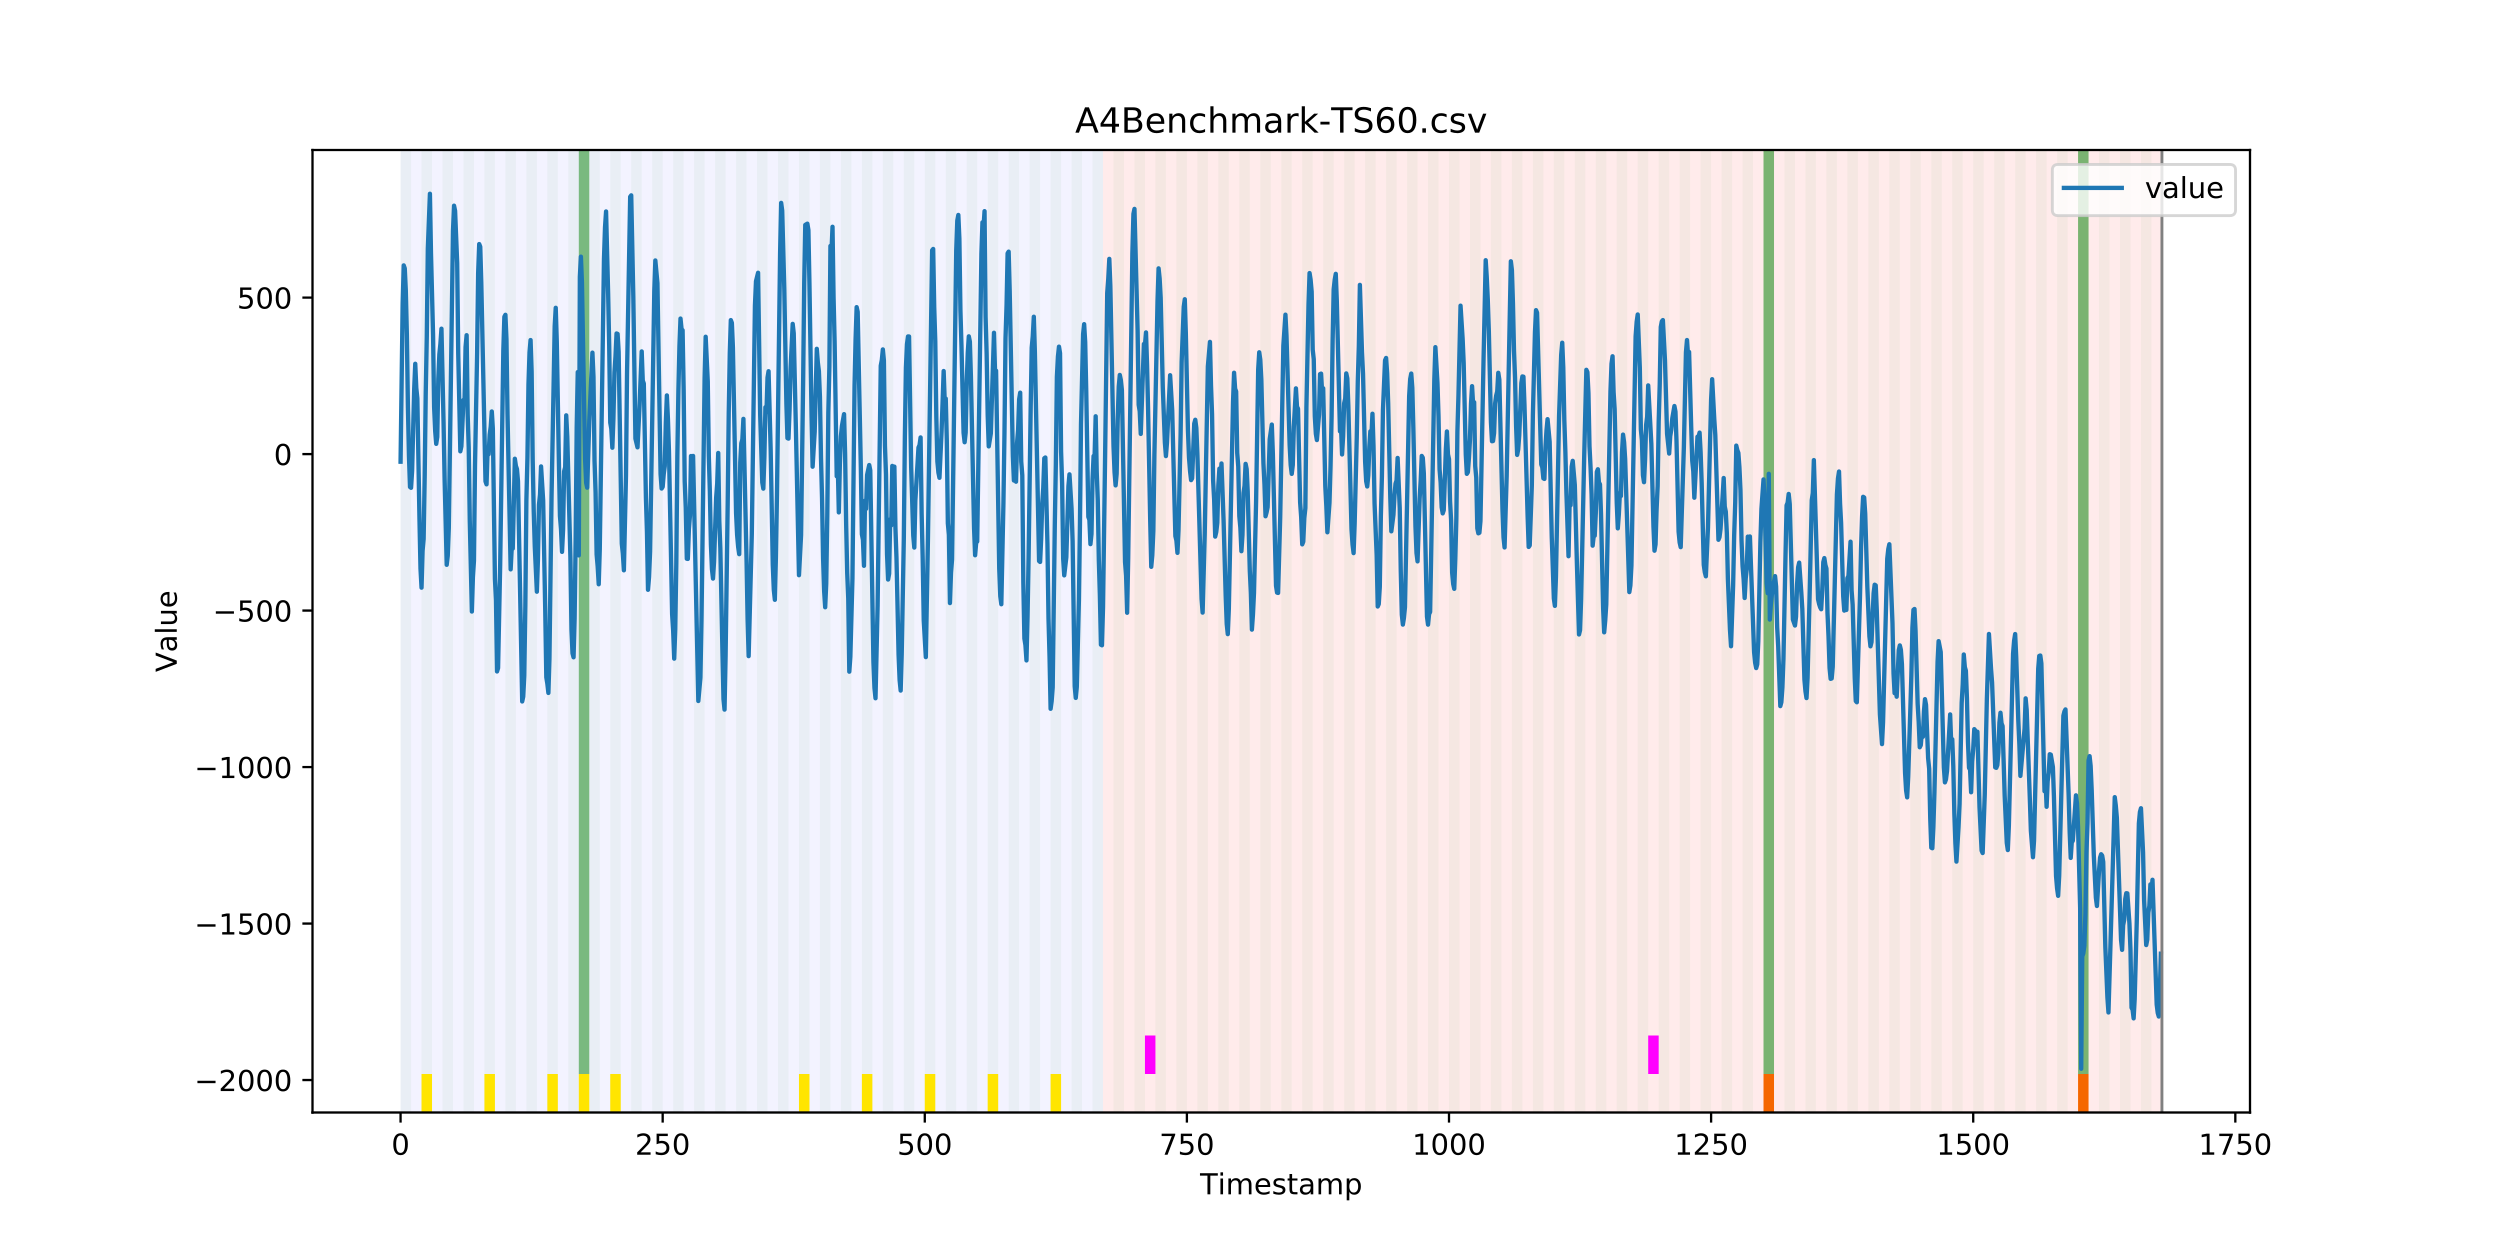 <?xml version="1.0" encoding="utf-8" standalone="no"?>
<!DOCTYPE svg PUBLIC "-//W3C//DTD SVG 1.1//EN"
  "http://www.w3.org/Graphics/SVG/1.1/DTD/svg11.dtd">
<!-- Created with matplotlib (https://matplotlib.org/) -->
<svg height="432pt" version="1.1" viewBox="0 0 864 432" width="864pt" xmlns="http://www.w3.org/2000/svg" xmlns:xlink="http://www.w3.org/1999/xlink">
 <defs>
  <style type="text/css">
*{stroke-linecap:butt;stroke-linejoin:round;}
  </style>
 </defs>
 <g id="figure_1">
  <g id="patch_1">
   <path d="M 0 432 
L 864 432 
L 864 0 
L 0 0 
z
" style="fill:#ffffff;"/>
  </g>
  <g id="axes_1">
   <g id="patch_2">
    <path d="M 108 384.48 
L 777.6 384.48 
L 777.6 51.84 
L 108 51.84 
z
" style="fill:#ffffff;"/>
   </g>
   <g id="patch_3">
    <path clip-path="url(#pd643d7d3e8)" d="M 138.436 384.48 
L 138.436 51.84 
L 381.203 51.84 
L 381.203 384.48 
z
" style="fill:#0000ff;opacity:0.05;"/>
   </g>
   <g id="patch_4">
    <path clip-path="url(#pd643d7d3e8)" d="M 381.203 384.48 
L 381.203 51.84 
L 747.164 51.84 
L 747.164 384.48 
z
" style="fill:#ff0000;opacity:0.08;"/>
   </g>
   <g id="patch_5">
    <path clip-path="url(#pd643d7d3e8)" d="M 138.436 384.48 
L 138.436 51.84 
L 142.06 51.84 
L 142.06 384.48 
z
" style="fill:#008000;opacity:0.04;"/>
   </g>
   <g id="patch_6">
    <path clip-path="url(#pd643d7d3e8)" d="M 145.683 384.48 
L 145.683 51.84 
L 149.306 51.84 
L 149.306 384.48 
z
" style="fill:#008000;opacity:0.04;"/>
   </g>
   <g id="patch_7">
    <path clip-path="url(#pd643d7d3e8)" d="M 145.683 384.48 
L 145.683 371.174 
L 149.306 371.174 
L 149.306 384.48 
z
" style="fill:#ffe500;"/>
   </g>
   <g id="patch_8">
    <path clip-path="url(#pd643d7d3e8)" d="M 152.93 384.48 
L 152.93 51.84 
L 156.553 51.84 
L 156.553 384.48 
z
" style="fill:#008000;opacity:0.04;"/>
   </g>
   <g id="patch_9">
    <path clip-path="url(#pd643d7d3e8)" d="M 160.177 384.48 
L 160.177 51.84 
L 163.8 51.84 
L 163.8 384.48 
z
" style="fill:#008000;opacity:0.04;"/>
   </g>
   <g id="patch_10">
    <path clip-path="url(#pd643d7d3e8)" d="M 167.423 384.48 
L 167.423 51.84 
L 171.047 51.84 
L 171.047 384.48 
z
" style="fill:#008000;opacity:0.04;"/>
   </g>
   <g id="patch_11">
    <path clip-path="url(#pd643d7d3e8)" d="M 167.423 384.48 
L 167.423 371.174 
L 171.047 371.174 
L 171.047 384.48 
z
" style="fill:#ffe500;"/>
   </g>
   <g id="patch_12">
    <path clip-path="url(#pd643d7d3e8)" d="M 174.67 384.48 
L 174.67 51.84 
L 178.294 51.84 
L 178.294 384.48 
z
" style="fill:#008000;opacity:0.04;"/>
   </g>
   <g id="patch_13">
    <path clip-path="url(#pd643d7d3e8)" d="M 181.917 384.48 
L 181.917 51.84 
L 185.54 51.84 
L 185.54 384.48 
z
" style="fill:#008000;opacity:0.04;"/>
   </g>
   <g id="patch_14">
    <path clip-path="url(#pd643d7d3e8)" d="M 189.164 384.48 
L 189.164 51.84 
L 192.787 51.84 
L 192.787 384.48 
z
" style="fill:#008000;opacity:0.04;"/>
   </g>
   <g id="patch_15">
    <path clip-path="url(#pd643d7d3e8)" d="M 189.164 384.48 
L 189.164 371.174 
L 192.787 371.174 
L 192.787 384.48 
z
" style="fill:#ffe500;"/>
   </g>
   <g id="patch_16">
    <path clip-path="url(#pd643d7d3e8)" d="M 196.41 384.48 
L 196.41 51.84 
L 200.034 51.84 
L 200.034 384.48 
z
" style="fill:#008000;opacity:0.04;"/>
   </g>
   <g id="patch_17">
    <path clip-path="url(#pd643d7d3e8)" d="M 200.034 371.174 
L 200.034 51.84 
L 203.657 51.84 
L 203.657 371.174 
z
" style="fill:#008000;opacity:0.5;"/>
   </g>
   <g id="patch_18">
    <path clip-path="url(#pd643d7d3e8)" d="M 200.034 384.48 
L 200.034 371.174 
L 203.657 371.174 
L 203.657 384.48 
z
" style="fill:#ffe500;"/>
   </g>
   <g id="patch_19">
    <path clip-path="url(#pd643d7d3e8)" d="M 203.657 384.48 
L 203.657 51.84 
L 207.281 51.84 
L 207.281 384.48 
z
" style="fill:#008000;opacity:0.04;"/>
   </g>
   <g id="patch_20">
    <path clip-path="url(#pd643d7d3e8)" d="M 210.904 384.48 
L 210.904 51.84 
L 214.527 51.84 
L 214.527 384.48 
z
" style="fill:#008000;opacity:0.04;"/>
   </g>
   <g id="patch_21">
    <path clip-path="url(#pd643d7d3e8)" d="M 210.904 384.48 
L 210.904 371.174 
L 214.527 371.174 
L 214.527 384.48 
z
" style="fill:#ffe500;"/>
   </g>
   <g id="patch_22">
    <path clip-path="url(#pd643d7d3e8)" d="M 218.151 384.48 
L 218.151 51.84 
L 221.774 51.84 
L 221.774 384.48 
z
" style="fill:#008000;opacity:0.04;"/>
   </g>
   <g id="patch_23">
    <path clip-path="url(#pd643d7d3e8)" d="M 225.397 384.48 
L 225.397 51.84 
L 229.021 51.84 
L 229.021 384.48 
z
" style="fill:#008000;opacity:0.04;"/>
   </g>
   <g id="patch_24">
    <path clip-path="url(#pd643d7d3e8)" d="M 232.644 384.48 
L 232.644 51.84 
L 236.268 51.84 
L 236.268 384.48 
z
" style="fill:#008000;opacity:0.04;"/>
   </g>
   <g id="patch_25">
    <path clip-path="url(#pd643d7d3e8)" d="M 239.891 384.48 
L 239.891 51.84 
L 243.514 51.84 
L 243.514 384.48 
z
" style="fill:#008000;opacity:0.04;"/>
   </g>
   <g id="patch_26">
    <path clip-path="url(#pd643d7d3e8)" d="M 247.138 384.48 
L 247.138 51.84 
L 250.761 51.84 
L 250.761 384.48 
z
" style="fill:#008000;opacity:0.04;"/>
   </g>
   <g id="patch_27">
    <path clip-path="url(#pd643d7d3e8)" d="M 254.384 384.48 
L 254.384 51.84 
L 258.008 51.84 
L 258.008 384.48 
z
" style="fill:#008000;opacity:0.04;"/>
   </g>
   <g id="patch_28">
    <path clip-path="url(#pd643d7d3e8)" d="M 261.631 384.48 
L 261.631 51.84 
L 265.255 51.84 
L 265.255 384.48 
z
" style="fill:#008000;opacity:0.04;"/>
   </g>
   <g id="patch_29">
    <path clip-path="url(#pd643d7d3e8)" d="M 268.878 384.48 
L 268.878 51.84 
L 272.501 51.84 
L 272.501 384.48 
z
" style="fill:#008000;opacity:0.04;"/>
   </g>
   <g id="patch_30">
    <path clip-path="url(#pd643d7d3e8)" d="M 276.125 384.48 
L 276.125 51.84 
L 279.748 51.84 
L 279.748 384.48 
z
" style="fill:#008000;opacity:0.04;"/>
   </g>
   <g id="patch_31">
    <path clip-path="url(#pd643d7d3e8)" d="M 276.125 384.48 
L 276.125 371.174 
L 279.748 371.174 
L 279.748 384.48 
z
" style="fill:#ffe500;"/>
   </g>
   <g id="patch_32">
    <path clip-path="url(#pd643d7d3e8)" d="M 283.371 384.48 
L 283.371 51.84 
L 286.995 51.84 
L 286.995 384.48 
z
" style="fill:#008000;opacity:0.04;"/>
   </g>
   <g id="patch_33">
    <path clip-path="url(#pd643d7d3e8)" d="M 290.618 384.48 
L 290.618 51.84 
L 294.242 51.84 
L 294.242 384.48 
z
" style="fill:#008000;opacity:0.04;"/>
   </g>
   <g id="patch_34">
    <path clip-path="url(#pd643d7d3e8)" d="M 297.865 384.48 
L 297.865 51.84 
L 301.488 51.84 
L 301.488 384.48 
z
" style="fill:#008000;opacity:0.04;"/>
   </g>
   <g id="patch_35">
    <path clip-path="url(#pd643d7d3e8)" d="M 297.865 384.48 
L 297.865 371.174 
L 301.488 371.174 
L 301.488 384.48 
z
" style="fill:#ffe500;"/>
   </g>
   <g id="patch_36">
    <path clip-path="url(#pd643d7d3e8)" d="M 305.112 384.48 
L 305.112 51.84 
L 308.735 51.84 
L 308.735 384.48 
z
" style="fill:#008000;opacity:0.04;"/>
   </g>
   <g id="patch_37">
    <path clip-path="url(#pd643d7d3e8)" d="M 312.358 384.48 
L 312.358 51.84 
L 315.982 51.84 
L 315.982 384.48 
z
" style="fill:#008000;opacity:0.04;"/>
   </g>
   <g id="patch_38">
    <path clip-path="url(#pd643d7d3e8)" d="M 319.605 384.48 
L 319.605 51.84 
L 323.229 51.84 
L 323.229 384.48 
z
" style="fill:#008000;opacity:0.04;"/>
   </g>
   <g id="patch_39">
    <path clip-path="url(#pd643d7d3e8)" d="M 319.605 384.48 
L 319.605 371.174 
L 323.229 371.174 
L 323.229 384.48 
z
" style="fill:#ffe500;"/>
   </g>
   <g id="patch_40">
    <path clip-path="url(#pd643d7d3e8)" d="M 326.852 384.48 
L 326.852 51.84 
L 330.475 51.84 
L 330.475 384.48 
z
" style="fill:#008000;opacity:0.04;"/>
   </g>
   <g id="patch_41">
    <path clip-path="url(#pd643d7d3e8)" d="M 334.099 384.48 
L 334.099 51.84 
L 337.722 51.84 
L 337.722 384.48 
z
" style="fill:#008000;opacity:0.04;"/>
   </g>
   <g id="patch_42">
    <path clip-path="url(#pd643d7d3e8)" d="M 341.345 384.48 
L 341.345 51.84 
L 344.969 51.84 
L 344.969 384.48 
z
" style="fill:#008000;opacity:0.04;"/>
   </g>
   <g id="patch_43">
    <path clip-path="url(#pd643d7d3e8)" d="M 341.345 384.48 
L 341.345 371.174 
L 344.969 371.174 
L 344.969 384.48 
z
" style="fill:#ffe500;"/>
   </g>
   <g id="patch_44">
    <path clip-path="url(#pd643d7d3e8)" d="M 348.592 384.48 
L 348.592 51.84 
L 352.216 51.84 
L 352.216 384.48 
z
" style="fill:#008000;opacity:0.04;"/>
   </g>
   <g id="patch_45">
    <path clip-path="url(#pd643d7d3e8)" d="M 355.839 384.48 
L 355.839 51.84 
L 359.462 51.84 
L 359.462 384.48 
z
" style="fill:#008000;opacity:0.04;"/>
   </g>
   <g id="patch_46">
    <path clip-path="url(#pd643d7d3e8)" d="M 363.086 384.48 
L 363.086 51.84 
L 366.709 51.84 
L 366.709 384.48 
z
" style="fill:#008000;opacity:0.04;"/>
   </g>
   <g id="patch_47">
    <path clip-path="url(#pd643d7d3e8)" d="M 363.086 384.48 
L 363.086 371.174 
L 366.709 371.174 
L 366.709 384.48 
z
" style="fill:#ffe500;"/>
   </g>
   <g id="patch_48">
    <path clip-path="url(#pd643d7d3e8)" d="M 609.475 384.48 
L 609.475 371.174 
L 613.099 371.174 
L 613.099 384.48 
z
" style="fill:#ff6600;"/>
   </g>
   <g id="patch_49">
    <path clip-path="url(#pd643d7d3e8)" d="M 370.332 384.48 
L 370.332 51.84 
L 373.956 51.84 
L 373.956 384.48 
z
" style="fill:#008000;opacity:0.04;"/>
   </g>
   <g id="patch_50">
    <path clip-path="url(#pd643d7d3e8)" d="M 377.579 384.48 
L 377.579 51.84 
L 381.203 51.84 
L 381.203 384.48 
z
" style="fill:#008000;opacity:0.04;"/>
   </g>
   <g id="patch_51">
    <path clip-path="url(#pd643d7d3e8)" d="M 384.826 384.48 
L 384.826 51.84 
L 388.449 51.84 
L 388.449 384.48 
z
" style="fill:#008000;opacity:0.04;"/>
   </g>
   <g id="patch_52">
    <path clip-path="url(#pd643d7d3e8)" d="M 392.073 384.48 
L 392.073 51.84 
L 395.696 51.84 
L 395.696 384.48 
z
" style="fill:#008000;opacity:0.04;"/>
   </g>
   <g id="patch_53">
    <path clip-path="url(#pd643d7d3e8)" d="M 395.696 371.174 
L 395.696 357.869 
L 399.319 357.869 
L 399.319 371.174 
z
" style="fill:#ff00ff;"/>
   </g>
   <g id="patch_54">
    <path clip-path="url(#pd643d7d3e8)" d="M 399.319 384.48 
L 399.319 51.84 
L 402.943 51.84 
L 402.943 384.48 
z
" style="fill:#008000;opacity:0.04;"/>
   </g>
   <g id="patch_55">
    <path clip-path="url(#pd643d7d3e8)" d="M 406.566 384.48 
L 406.566 51.84 
L 410.19 51.84 
L 410.19 384.48 
z
" style="fill:#008000;opacity:0.04;"/>
   </g>
   <g id="patch_56">
    <path clip-path="url(#pd643d7d3e8)" d="M 413.813 384.48 
L 413.813 51.84 
L 417.436 51.84 
L 417.436 384.48 
z
" style="fill:#008000;opacity:0.04;"/>
   </g>
   <g id="patch_57">
    <path clip-path="url(#pd643d7d3e8)" d="M 421.06 384.48 
L 421.06 51.84 
L 424.683 51.84 
L 424.683 384.48 
z
" style="fill:#008000;opacity:0.04;"/>
   </g>
   <g id="patch_58">
    <path clip-path="url(#pd643d7d3e8)" d="M 428.306 384.48 
L 428.306 51.84 
L 431.93 51.84 
L 431.93 384.48 
z
" style="fill:#008000;opacity:0.04;"/>
   </g>
   <g id="patch_59">
    <path clip-path="url(#pd643d7d3e8)" d="M 435.553 384.48 
L 435.553 51.84 
L 439.177 51.84 
L 439.177 384.48 
z
" style="fill:#008000;opacity:0.04;"/>
   </g>
   <g id="patch_60">
    <path clip-path="url(#pd643d7d3e8)" d="M 442.8 384.48 
L 442.8 51.84 
L 446.423 51.84 
L 446.423 384.48 
z
" style="fill:#008000;opacity:0.04;"/>
   </g>
   <g id="patch_61">
    <path clip-path="url(#pd643d7d3e8)" d="M 450.047 384.48 
L 450.047 51.84 
L 453.67 51.84 
L 453.67 384.48 
z
" style="fill:#008000;opacity:0.04;"/>
   </g>
   <g id="patch_62">
    <path clip-path="url(#pd643d7d3e8)" d="M 457.294 384.48 
L 457.294 51.84 
L 460.917 51.84 
L 460.917 384.48 
z
" style="fill:#008000;opacity:0.04;"/>
   </g>
   <g id="patch_63">
    <path clip-path="url(#pd643d7d3e8)" d="M 464.54 384.48 
L 464.54 51.84 
L 468.164 51.84 
L 468.164 384.48 
z
" style="fill:#008000;opacity:0.04;"/>
   </g>
   <g id="patch_64">
    <path clip-path="url(#pd643d7d3e8)" d="M 471.787 384.48 
L 471.787 51.84 
L 475.41 51.84 
L 475.41 384.48 
z
" style="fill:#008000;opacity:0.04;"/>
   </g>
   <g id="patch_65">
    <path clip-path="url(#pd643d7d3e8)" d="M 718.177 384.48 
L 718.177 371.174 
L 721.8 371.174 
L 721.8 384.48 
z
" style="fill:#ff6600;"/>
   </g>
   <g id="patch_66">
    <path clip-path="url(#pd643d7d3e8)" d="M 479.034 384.48 
L 479.034 51.84 
L 482.657 51.84 
L 482.657 384.48 
z
" style="fill:#008000;opacity:0.04;"/>
   </g>
   <g id="patch_67">
    <path clip-path="url(#pd643d7d3e8)" d="M 486.281 384.48 
L 486.281 51.84 
L 489.904 51.84 
L 489.904 384.48 
z
" style="fill:#008000;opacity:0.04;"/>
   </g>
   <g id="patch_68">
    <path clip-path="url(#pd643d7d3e8)" d="M 493.527 384.48 
L 493.527 51.84 
L 497.151 51.84 
L 497.151 384.48 
z
" style="fill:#008000;opacity:0.04;"/>
   </g>
   <g id="patch_69">
    <path clip-path="url(#pd643d7d3e8)" d="M 500.774 384.48 
L 500.774 51.84 
L 504.397 51.84 
L 504.397 384.48 
z
" style="fill:#008000;opacity:0.04;"/>
   </g>
   <g id="patch_70">
    <path clip-path="url(#pd643d7d3e8)" d="M 508.021 384.48 
L 508.021 51.84 
L 511.644 51.84 
L 511.644 384.48 
z
" style="fill:#008000;opacity:0.04;"/>
   </g>
   <g id="patch_71">
    <path clip-path="url(#pd643d7d3e8)" d="M 515.268 384.48 
L 515.268 51.84 
L 518.891 51.84 
L 518.891 384.48 
z
" style="fill:#008000;opacity:0.04;"/>
   </g>
   <g id="patch_72">
    <path clip-path="url(#pd643d7d3e8)" d="M 522.514 384.48 
L 522.514 51.84 
L 526.138 51.84 
L 526.138 384.48 
z
" style="fill:#008000;opacity:0.04;"/>
   </g>
   <g id="patch_73">
    <path clip-path="url(#pd643d7d3e8)" d="M 529.761 384.48 
L 529.761 51.84 
L 533.384 51.84 
L 533.384 384.48 
z
" style="fill:#008000;opacity:0.04;"/>
   </g>
   <g id="patch_74">
    <path clip-path="url(#pd643d7d3e8)" d="M 537.008 384.48 
L 537.008 51.84 
L 540.631 51.84 
L 540.631 384.48 
z
" style="fill:#008000;opacity:0.04;"/>
   </g>
   <g id="patch_75">
    <path clip-path="url(#pd643d7d3e8)" d="M 544.255 384.48 
L 544.255 51.84 
L 547.878 51.84 
L 547.878 384.48 
z
" style="fill:#008000;opacity:0.04;"/>
   </g>
   <g id="patch_76">
    <path clip-path="url(#pd643d7d3e8)" d="M 551.501 384.48 
L 551.501 51.84 
L 555.125 51.84 
L 555.125 384.48 
z
" style="fill:#008000;opacity:0.04;"/>
   </g>
   <g id="patch_77">
    <path clip-path="url(#pd643d7d3e8)" d="M 558.748 384.48 
L 558.748 51.84 
L 562.371 51.84 
L 562.371 384.48 
z
" style="fill:#008000;opacity:0.04;"/>
   </g>
   <g id="patch_78">
    <path clip-path="url(#pd643d7d3e8)" d="M 565.995 384.48 
L 565.995 51.84 
L 569.618 51.84 
L 569.618 384.48 
z
" style="fill:#008000;opacity:0.04;"/>
   </g>
   <g id="patch_79">
    <path clip-path="url(#pd643d7d3e8)" d="M 569.618 371.174 
L 569.618 357.869 
L 573.242 357.869 
L 573.242 371.174 
z
" style="fill:#ff00ff;"/>
   </g>
   <g id="patch_80">
    <path clip-path="url(#pd643d7d3e8)" d="M 573.242 384.48 
L 573.242 51.84 
L 576.865 51.84 
L 576.865 384.48 
z
" style="fill:#008000;opacity:0.04;"/>
   </g>
   <g id="patch_81">
    <path clip-path="url(#pd643d7d3e8)" d="M 580.488 384.48 
L 580.488 51.84 
L 584.112 51.84 
L 584.112 384.48 
z
" style="fill:#008000;opacity:0.04;"/>
   </g>
   <g id="patch_82">
    <path clip-path="url(#pd643d7d3e8)" d="M 587.735 384.48 
L 587.735 51.84 
L 591.358 51.84 
L 591.358 384.48 
z
" style="fill:#008000;opacity:0.04;"/>
   </g>
   <g id="patch_83">
    <path clip-path="url(#pd643d7d3e8)" d="M 594.982 384.48 
L 594.982 51.84 
L 598.605 51.84 
L 598.605 384.48 
z
" style="fill:#008000;opacity:0.04;"/>
   </g>
   <g id="patch_84">
    <path clip-path="url(#pd643d7d3e8)" d="M 602.229 384.48 
L 602.229 51.84 
L 605.852 51.84 
L 605.852 384.48 
z
" style="fill:#008000;opacity:0.04;"/>
   </g>
   <g id="patch_85">
    <path clip-path="url(#pd643d7d3e8)" d="M 609.475 384.48 
L 609.475 51.84 
L 613.099 51.84 
L 613.099 384.48 
z
" style="fill:#008000;opacity:0.04;"/>
   </g>
   <g id="patch_86">
    <path clip-path="url(#pd643d7d3e8)" d="M 609.475 371.174 
L 609.475 51.84 
L 613.099 51.84 
L 613.099 371.174 
z
" style="fill:#008000;opacity:0.5;"/>
   </g>
   <g id="patch_87">
    <path clip-path="url(#pd643d7d3e8)" d="M 616.722 384.48 
L 616.722 51.84 
L 620.345 51.84 
L 620.345 384.48 
z
" style="fill:#008000;opacity:0.04;"/>
   </g>
   <g id="patch_88">
    <path clip-path="url(#pd643d7d3e8)" d="M 623.969 384.48 
L 623.969 51.84 
L 627.592 51.84 
L 627.592 384.48 
z
" style="fill:#008000;opacity:0.04;"/>
   </g>
   <g id="patch_89">
    <path clip-path="url(#pd643d7d3e8)" d="M 631.216 384.48 
L 631.216 51.84 
L 634.839 51.84 
L 634.839 384.48 
z
" style="fill:#008000;opacity:0.04;"/>
   </g>
   <g id="patch_90">
    <path clip-path="url(#pd643d7d3e8)" d="M 638.462 384.48 
L 638.462 51.84 
L 642.086 51.84 
L 642.086 384.48 
z
" style="fill:#008000;opacity:0.04;"/>
   </g>
   <g id="patch_91">
    <path clip-path="url(#pd643d7d3e8)" d="M 645.709 384.48 
L 645.709 51.84 
L 649.332 51.84 
L 649.332 384.48 
z
" style="fill:#008000;opacity:0.04;"/>
   </g>
   <g id="patch_92">
    <path clip-path="url(#pd643d7d3e8)" d="M 652.956 384.48 
L 652.956 51.84 
L 656.579 51.84 
L 656.579 384.48 
z
" style="fill:#008000;opacity:0.04;"/>
   </g>
   <g id="patch_93">
    <path clip-path="url(#pd643d7d3e8)" d="M 660.203 384.48 
L 660.203 51.84 
L 663.826 51.84 
L 663.826 384.48 
z
" style="fill:#008000;opacity:0.04;"/>
   </g>
   <g id="patch_94">
    <path clip-path="url(#pd643d7d3e8)" d="M 667.449 384.48 
L 667.449 51.84 
L 671.073 51.84 
L 671.073 384.48 
z
" style="fill:#008000;opacity:0.04;"/>
   </g>
   <g id="patch_95">
    <path clip-path="url(#pd643d7d3e8)" d="M 674.696 384.48 
L 674.696 51.84 
L 678.319 51.84 
L 678.319 384.48 
z
" style="fill:#008000;opacity:0.04;"/>
   </g>
   <g id="patch_96">
    <path clip-path="url(#pd643d7d3e8)" d="M 681.943 384.48 
L 681.943 51.84 
L 685.566 51.84 
L 685.566 384.48 
z
" style="fill:#008000;opacity:0.04;"/>
   </g>
   <g id="patch_97">
    <path clip-path="url(#pd643d7d3e8)" d="M 689.19 384.48 
L 689.19 51.84 
L 692.813 51.84 
L 692.813 384.48 
z
" style="fill:#008000;opacity:0.04;"/>
   </g>
   <g id="patch_98">
    <path clip-path="url(#pd643d7d3e8)" d="M 696.436 384.48 
L 696.436 51.84 
L 700.06 51.84 
L 700.06 384.48 
z
" style="fill:#008000;opacity:0.04;"/>
   </g>
   <g id="patch_99">
    <path clip-path="url(#pd643d7d3e8)" d="M 703.683 384.48 
L 703.683 51.84 
L 707.306 51.84 
L 707.306 384.48 
z
" style="fill:#008000;opacity:0.04;"/>
   </g>
   <g id="patch_100">
    <path clip-path="url(#pd643d7d3e8)" d="M 710.93 384.48 
L 710.93 51.84 
L 714.553 51.84 
L 714.553 384.48 
z
" style="fill:#008000;opacity:0.04;"/>
   </g>
   <g id="patch_101">
    <path clip-path="url(#pd643d7d3e8)" d="M 718.177 384.48 
L 718.177 51.84 
L 721.8 51.84 
L 721.8 384.48 
z
" style="fill:#008000;opacity:0.04;"/>
   </g>
   <g id="patch_102">
    <path clip-path="url(#pd643d7d3e8)" d="M 718.177 371.174 
L 718.177 51.84 
L 721.8 51.84 
L 721.8 371.174 
z
" style="fill:#008000;opacity:0.5;"/>
   </g>
   <g id="patch_103">
    <path clip-path="url(#pd643d7d3e8)" d="M 725.423 384.48 
L 725.423 51.84 
L 729.047 51.84 
L 729.047 384.48 
z
" style="fill:#008000;opacity:0.04;"/>
   </g>
   <g id="patch_104">
    <path clip-path="url(#pd643d7d3e8)" d="M 732.67 384.48 
L 732.67 51.84 
L 736.294 51.84 
L 736.294 384.48 
z
" style="fill:#008000;opacity:0.04;"/>
   </g>
   <g id="patch_105">
    <path clip-path="url(#pd643d7d3e8)" d="M 739.917 384.48 
L 739.917 51.84 
L 743.54 51.84 
L 743.54 384.48 
z
" style="fill:#008000;opacity:0.04;"/>
   </g>
   <g id="matplotlib.axis_1">
    <g id="xtick_1">
     <g id="line2d_1">
      <defs>
       <path d="M 0 0 
L 0 3.5 
" id="mde2e15a170" style="stroke:#000000;stroke-width:0.8;"/>
      </defs>
      <g>
       <use style="stroke:#000000;stroke-width:0.8;" x="138.436" xlink:href="#mde2e15a170" y="384.48"/>
      </g>
     </g>
     <g id="text_1">
      <!-- 0 -->
      <defs>
       <path d="M 31.781 66.406 
Q 24.172 66.406 20.328 58.906 
Q 16.5 51.422 16.5 36.375 
Q 16.5 21.391 20.328 13.891 
Q 24.172 6.391 31.781 6.391 
Q 39.453 6.391 43.281 13.891 
Q 47.125 21.391 47.125 36.375 
Q 47.125 51.422 43.281 58.906 
Q 39.453 66.406 31.781 66.406 
z
M 31.781 74.219 
Q 44.047 74.219 50.516 64.516 
Q 56.984 54.828 56.984 36.375 
Q 56.984 17.969 50.516 8.266 
Q 44.047 -1.422 31.781 -1.422 
Q 19.531 -1.422 13.062 8.266 
Q 6.594 17.969 6.594 36.375 
Q 6.594 54.828 13.062 64.516 
Q 19.531 74.219 31.781 74.219 
z
" id="DejaVuSans-48"/>
      </defs>
      <g transform="translate(135.255 399.078)scale(0.1 -0.1)">
       <use xlink:href="#DejaVuSans-48"/>
      </g>
     </g>
    </g>
    <g id="xtick_2">
     <g id="line2d_2">
      <g>
       <use style="stroke:#000000;stroke-width:0.8;" x="229.021" xlink:href="#mde2e15a170" y="384.48"/>
      </g>
     </g>
     <g id="text_2">
      <!-- 250 -->
      <defs>
       <path d="M 19.188 8.297 
L 53.609 8.297 
L 53.609 0 
L 7.328 0 
L 7.328 8.297 
Q 12.938 14.109 22.625 23.891 
Q 32.328 33.688 34.812 36.531 
Q 39.547 41.844 41.422 45.531 
Q 43.312 49.219 43.312 52.781 
Q 43.312 58.594 39.234 62.25 
Q 35.156 65.922 28.609 65.922 
Q 23.969 65.922 18.812 64.312 
Q 13.672 62.703 7.812 59.422 
L 7.812 69.391 
Q 13.766 71.781 18.938 73 
Q 24.125 74.219 28.422 74.219 
Q 39.75 74.219 46.484 68.547 
Q 53.219 62.891 53.219 53.422 
Q 53.219 48.922 51.531 44.891 
Q 49.859 40.875 45.406 35.406 
Q 44.188 33.984 37.641 27.219 
Q 31.109 20.453 19.188 8.297 
z
" id="DejaVuSans-50"/>
       <path d="M 10.797 72.906 
L 49.516 72.906 
L 49.516 64.594 
L 19.828 64.594 
L 19.828 46.734 
Q 21.969 47.469 24.109 47.828 
Q 26.266 48.188 28.422 48.188 
Q 40.625 48.188 47.75 41.5 
Q 54.891 34.812 54.891 23.391 
Q 54.891 11.625 47.562 5.094 
Q 40.234 -1.422 26.906 -1.422 
Q 22.312 -1.422 17.547 -0.641 
Q 12.797 0.141 7.719 1.703 
L 7.719 11.625 
Q 12.109 9.234 16.797 8.062 
Q 21.484 6.891 26.703 6.891 
Q 35.156 6.891 40.078 11.328 
Q 45.016 15.766 45.016 23.391 
Q 45.016 31 40.078 35.438 
Q 35.156 39.891 26.703 39.891 
Q 22.75 39.891 18.812 39.016 
Q 14.891 38.141 10.797 36.281 
z
" id="DejaVuSans-53"/>
      </defs>
      <g transform="translate(219.477 399.078)scale(0.1 -0.1)">
       <use xlink:href="#DejaVuSans-50"/>
       <use x="63.623" xlink:href="#DejaVuSans-53"/>
       <use x="127.246" xlink:href="#DejaVuSans-48"/>
      </g>
     </g>
    </g>
    <g id="xtick_3">
     <g id="line2d_3">
      <g>
       <use style="stroke:#000000;stroke-width:0.8;" x="319.605" xlink:href="#mde2e15a170" y="384.48"/>
      </g>
     </g>
     <g id="text_3">
      <!-- 500 -->
      <g transform="translate(310.061 399.078)scale(0.1 -0.1)">
       <use xlink:href="#DejaVuSans-53"/>
       <use x="63.623" xlink:href="#DejaVuSans-48"/>
       <use x="127.246" xlink:href="#DejaVuSans-48"/>
      </g>
     </g>
    </g>
    <g id="xtick_4">
     <g id="line2d_4">
      <g>
       <use style="stroke:#000000;stroke-width:0.8;" x="410.19" xlink:href="#mde2e15a170" y="384.48"/>
      </g>
     </g>
     <g id="text_4">
      <!-- 750 -->
      <defs>
       <path d="M 8.203 72.906 
L 55.078 72.906 
L 55.078 68.703 
L 28.609 0 
L 18.312 0 
L 43.219 64.594 
L 8.203 64.594 
z
" id="DejaVuSans-55"/>
      </defs>
      <g transform="translate(400.646 399.078)scale(0.1 -0.1)">
       <use xlink:href="#DejaVuSans-55"/>
       <use x="63.623" xlink:href="#DejaVuSans-53"/>
       <use x="127.246" xlink:href="#DejaVuSans-48"/>
      </g>
     </g>
    </g>
    <g id="xtick_5">
     <g id="line2d_5">
      <g>
       <use style="stroke:#000000;stroke-width:0.8;" x="500.774" xlink:href="#mde2e15a170" y="384.48"/>
      </g>
     </g>
     <g id="text_5">
      <!-- 1000 -->
      <defs>
       <path d="M 12.406 8.297 
L 28.516 8.297 
L 28.516 63.922 
L 10.984 60.406 
L 10.984 69.391 
L 28.422 72.906 
L 38.281 72.906 
L 38.281 8.297 
L 54.391 8.297 
L 54.391 0 
L 12.406 0 
z
" id="DejaVuSans-49"/>
      </defs>
      <g transform="translate(488.049 399.078)scale(0.1 -0.1)">
       <use xlink:href="#DejaVuSans-49"/>
       <use x="63.623" xlink:href="#DejaVuSans-48"/>
       <use x="127.246" xlink:href="#DejaVuSans-48"/>
       <use x="190.869" xlink:href="#DejaVuSans-48"/>
      </g>
     </g>
    </g>
    <g id="xtick_6">
     <g id="line2d_6">
      <g>
       <use style="stroke:#000000;stroke-width:0.8;" x="591.358" xlink:href="#mde2e15a170" y="384.48"/>
      </g>
     </g>
     <g id="text_6">
      <!-- 1250 -->
      <g transform="translate(578.633 399.078)scale(0.1 -0.1)">
       <use xlink:href="#DejaVuSans-49"/>
       <use x="63.623" xlink:href="#DejaVuSans-50"/>
       <use x="127.246" xlink:href="#DejaVuSans-53"/>
       <use x="190.869" xlink:href="#DejaVuSans-48"/>
      </g>
     </g>
    </g>
    <g id="xtick_7">
     <g id="line2d_7">
      <g>
       <use style="stroke:#000000;stroke-width:0.8;" x="681.943" xlink:href="#mde2e15a170" y="384.48"/>
      </g>
     </g>
     <g id="text_7">
      <!-- 1500 -->
      <g transform="translate(669.218 399.078)scale(0.1 -0.1)">
       <use xlink:href="#DejaVuSans-49"/>
       <use x="63.623" xlink:href="#DejaVuSans-53"/>
       <use x="127.246" xlink:href="#DejaVuSans-48"/>
       <use x="190.869" xlink:href="#DejaVuSans-48"/>
      </g>
     </g>
    </g>
    <g id="xtick_8">
     <g id="line2d_8">
      <g>
       <use style="stroke:#000000;stroke-width:0.8;" x="772.527" xlink:href="#mde2e15a170" y="384.48"/>
      </g>
     </g>
     <g id="text_8">
      <!-- 1750 -->
      <g transform="translate(759.802 399.078)scale(0.1 -0.1)">
       <use xlink:href="#DejaVuSans-49"/>
       <use x="63.623" xlink:href="#DejaVuSans-55"/>
       <use x="127.246" xlink:href="#DejaVuSans-53"/>
       <use x="190.869" xlink:href="#DejaVuSans-48"/>
      </g>
     </g>
    </g>
    <g id="text_9">
     <!-- Timestamp -->
     <defs>
      <path d="M -0.297 72.906 
L 61.375 72.906 
L 61.375 64.594 
L 35.5 64.594 
L 35.5 0 
L 25.594 0 
L 25.594 64.594 
L -0.297 64.594 
z
" id="DejaVuSans-84"/>
      <path d="M 9.422 54.688 
L 18.406 54.688 
L 18.406 0 
L 9.422 0 
z
M 9.422 75.984 
L 18.406 75.984 
L 18.406 64.594 
L 9.422 64.594 
z
" id="DejaVuSans-105"/>
      <path d="M 52 44.188 
Q 55.375 50.25 60.062 53.125 
Q 64.75 56 71.094 56 
Q 79.641 56 84.281 50.016 
Q 88.922 44.047 88.922 33.016 
L 88.922 0 
L 79.891 0 
L 79.891 32.719 
Q 79.891 40.578 77.094 44.375 
Q 74.312 48.188 68.609 48.188 
Q 61.625 48.188 57.562 43.547 
Q 53.516 38.922 53.516 30.906 
L 53.516 0 
L 44.484 0 
L 44.484 32.719 
Q 44.484 40.625 41.703 44.406 
Q 38.922 48.188 33.109 48.188 
Q 26.219 48.188 22.156 43.531 
Q 18.109 38.875 18.109 30.906 
L 18.109 0 
L 9.078 0 
L 9.078 54.688 
L 18.109 54.688 
L 18.109 46.188 
Q 21.188 51.219 25.484 53.609 
Q 29.781 56 35.688 56 
Q 41.656 56 45.828 52.969 
Q 50 49.953 52 44.188 
z
" id="DejaVuSans-109"/>
      <path d="M 56.203 29.594 
L 56.203 25.203 
L 14.891 25.203 
Q 15.484 15.922 20.484 11.062 
Q 25.484 6.203 34.422 6.203 
Q 39.594 6.203 44.453 7.469 
Q 49.312 8.734 54.109 11.281 
L 54.109 2.781 
Q 49.266 0.734 44.188 -0.344 
Q 39.109 -1.422 33.891 -1.422 
Q 20.797 -1.422 13.156 6.188 
Q 5.516 13.812 5.516 26.812 
Q 5.516 40.234 12.766 48.109 
Q 20.016 56 32.328 56 
Q 43.359 56 49.781 48.891 
Q 56.203 41.797 56.203 29.594 
z
M 47.219 32.234 
Q 47.125 39.594 43.094 43.984 
Q 39.062 48.391 32.422 48.391 
Q 24.906 48.391 20.391 44.141 
Q 15.875 39.891 15.188 32.172 
z
" id="DejaVuSans-101"/>
      <path d="M 44.281 53.078 
L 44.281 44.578 
Q 40.484 46.531 36.375 47.5 
Q 32.281 48.484 27.875 48.484 
Q 21.188 48.484 17.844 46.438 
Q 14.5 44.391 14.5 40.281 
Q 14.5 37.156 16.891 35.375 
Q 19.281 33.594 26.516 31.984 
L 29.594 31.297 
Q 39.156 29.25 43.188 25.516 
Q 47.219 21.781 47.219 15.094 
Q 47.219 7.469 41.188 3.016 
Q 35.156 -1.422 24.609 -1.422 
Q 20.219 -1.422 15.453 -0.562 
Q 10.688 0.297 5.422 2 
L 5.422 11.281 
Q 10.406 8.688 15.234 7.391 
Q 20.062 6.109 24.812 6.109 
Q 31.156 6.109 34.562 8.281 
Q 37.984 10.453 37.984 14.406 
Q 37.984 18.062 35.516 20.016 
Q 33.062 21.969 24.703 23.781 
L 21.578 24.516 
Q 13.234 26.266 9.516 29.906 
Q 5.812 33.547 5.812 39.891 
Q 5.812 47.609 11.281 51.797 
Q 16.75 56 26.812 56 
Q 31.781 56 36.172 55.266 
Q 40.578 54.547 44.281 53.078 
z
" id="DejaVuSans-115"/>
      <path d="M 18.312 70.219 
L 18.312 54.688 
L 36.812 54.688 
L 36.812 47.703 
L 18.312 47.703 
L 18.312 18.016 
Q 18.312 11.328 20.141 9.422 
Q 21.969 7.516 27.594 7.516 
L 36.812 7.516 
L 36.812 0 
L 27.594 0 
Q 17.188 0 13.234 3.875 
Q 9.281 7.766 9.281 18.016 
L 9.281 47.703 
L 2.688 47.703 
L 2.688 54.688 
L 9.281 54.688 
L 9.281 70.219 
z
" id="DejaVuSans-116"/>
      <path d="M 34.281 27.484 
Q 23.391 27.484 19.188 25 
Q 14.984 22.516 14.984 16.5 
Q 14.984 11.719 18.141 8.906 
Q 21.297 6.109 26.703 6.109 
Q 34.188 6.109 38.703 11.406 
Q 43.219 16.703 43.219 25.484 
L 43.219 27.484 
z
M 52.203 31.203 
L 52.203 0 
L 43.219 0 
L 43.219 8.297 
Q 40.141 3.328 35.547 0.953 
Q 30.953 -1.422 24.312 -1.422 
Q 15.922 -1.422 10.953 3.297 
Q 6 8.016 6 15.922 
Q 6 25.141 12.172 29.828 
Q 18.359 34.516 30.609 34.516 
L 43.219 34.516 
L 43.219 35.406 
Q 43.219 41.609 39.141 45 
Q 35.062 48.391 27.688 48.391 
Q 23 48.391 18.547 47.266 
Q 14.109 46.141 10.016 43.891 
L 10.016 52.203 
Q 14.938 54.109 19.578 55.047 
Q 24.219 56 28.609 56 
Q 40.484 56 46.344 49.844 
Q 52.203 43.703 52.203 31.203 
z
" id="DejaVuSans-97"/>
      <path d="M 18.109 8.203 
L 18.109 -20.797 
L 9.078 -20.797 
L 9.078 54.688 
L 18.109 54.688 
L 18.109 46.391 
Q 20.953 51.266 25.266 53.625 
Q 29.594 56 35.594 56 
Q 45.562 56 51.781 48.094 
Q 58.016 40.188 58.016 27.297 
Q 58.016 14.406 51.781 6.484 
Q 45.562 -1.422 35.594 -1.422 
Q 29.594 -1.422 25.266 0.953 
Q 20.953 3.328 18.109 8.203 
z
M 48.688 27.297 
Q 48.688 37.203 44.609 42.844 
Q 40.531 48.484 33.406 48.484 
Q 26.266 48.484 22.188 42.844 
Q 18.109 37.203 18.109 27.297 
Q 18.109 17.391 22.188 11.75 
Q 26.266 6.109 33.406 6.109 
Q 40.531 6.109 44.609 11.75 
Q 48.688 17.391 48.688 27.297 
z
" id="DejaVuSans-112"/>
     </defs>
     <g transform="translate(414.739 412.757)scale(0.1 -0.1)">
      <use xlink:href="#DejaVuSans-84"/>
      <use x="61.037" xlink:href="#DejaVuSans-105"/>
      <use x="88.82" xlink:href="#DejaVuSans-109"/>
      <use x="186.232" xlink:href="#DejaVuSans-101"/>
      <use x="247.756" xlink:href="#DejaVuSans-115"/>
      <use x="299.855" xlink:href="#DejaVuSans-116"/>
      <use x="339.064" xlink:href="#DejaVuSans-97"/>
      <use x="400.344" xlink:href="#DejaVuSans-109"/>
      <use x="497.756" xlink:href="#DejaVuSans-112"/>
     </g>
    </g>
   </g>
   <g id="matplotlib.axis_2">
    <g id="ytick_1">
     <g id="line2d_9">
      <defs>
       <path d="M 0 0 
L -3.5 0 
" id="m92242e9756" style="stroke:#000000;stroke-width:0.8;"/>
      </defs>
      <g>
       <use style="stroke:#000000;stroke-width:0.8;" x="108" xlink:href="#m92242e9756" y="373.264"/>
      </g>
     </g>
     <g id="text_10">
      <!-- −2000 -->
      <defs>
       <path d="M 10.594 35.5 
L 73.188 35.5 
L 73.188 27.203 
L 10.594 27.203 
z
" id="DejaVuSans-8722"/>
      </defs>
      <g transform="translate(67.17 377.063)scale(0.1 -0.1)">
       <use xlink:href="#DejaVuSans-8722"/>
       <use x="83.789" xlink:href="#DejaVuSans-50"/>
       <use x="147.412" xlink:href="#DejaVuSans-48"/>
       <use x="211.035" xlink:href="#DejaVuSans-48"/>
       <use x="274.658" xlink:href="#DejaVuSans-48"/>
      </g>
     </g>
    </g>
    <g id="ytick_2">
     <g id="line2d_10">
      <g>
       <use style="stroke:#000000;stroke-width:0.8;" x="108" xlink:href="#m92242e9756" y="319.18"/>
      </g>
     </g>
     <g id="text_11">
      <!-- −1500 -->
      <g transform="translate(67.17 322.98)scale(0.1 -0.1)">
       <use xlink:href="#DejaVuSans-8722"/>
       <use x="83.789" xlink:href="#DejaVuSans-49"/>
       <use x="147.412" xlink:href="#DejaVuSans-53"/>
       <use x="211.035" xlink:href="#DejaVuSans-48"/>
       <use x="274.658" xlink:href="#DejaVuSans-48"/>
      </g>
     </g>
    </g>
    <g id="ytick_3">
     <g id="line2d_11">
      <g>
       <use style="stroke:#000000;stroke-width:0.8;" x="108" xlink:href="#m92242e9756" y="265.097"/>
      </g>
     </g>
     <g id="text_12">
      <!-- −1000 -->
      <g transform="translate(67.17 268.896)scale(0.1 -0.1)">
       <use xlink:href="#DejaVuSans-8722"/>
       <use x="83.789" xlink:href="#DejaVuSans-49"/>
       <use x="147.412" xlink:href="#DejaVuSans-48"/>
       <use x="211.035" xlink:href="#DejaVuSans-48"/>
       <use x="274.658" xlink:href="#DejaVuSans-48"/>
      </g>
     </g>
    </g>
    <g id="ytick_4">
     <g id="line2d_12">
      <g>
       <use style="stroke:#000000;stroke-width:0.8;" x="108" xlink:href="#m92242e9756" y="211.013"/>
      </g>
     </g>
     <g id="text_13">
      <!-- −500 -->
      <g transform="translate(73.533 214.813)scale(0.1 -0.1)">
       <use xlink:href="#DejaVuSans-8722"/>
       <use x="83.789" xlink:href="#DejaVuSans-53"/>
       <use x="147.412" xlink:href="#DejaVuSans-48"/>
       <use x="211.035" xlink:href="#DejaVuSans-48"/>
      </g>
     </g>
    </g>
    <g id="ytick_5">
     <g id="line2d_13">
      <g>
       <use style="stroke:#000000;stroke-width:0.8;" x="108" xlink:href="#m92242e9756" y="156.93"/>
      </g>
     </g>
     <g id="text_14">
      <!-- 0 -->
      <g transform="translate(94.638 160.729)scale(0.1 -0.1)">
       <use xlink:href="#DejaVuSans-48"/>
      </g>
     </g>
    </g>
    <g id="ytick_6">
     <g id="line2d_14">
      <g>
       <use style="stroke:#000000;stroke-width:0.8;" x="108" xlink:href="#m92242e9756" y="102.847"/>
      </g>
     </g>
     <g id="text_15">
      <!-- 500 -->
      <g transform="translate(81.912 106.646)scale(0.1 -0.1)">
       <use xlink:href="#DejaVuSans-53"/>
       <use x="63.623" xlink:href="#DejaVuSans-48"/>
       <use x="127.246" xlink:href="#DejaVuSans-48"/>
      </g>
     </g>
    </g>
    <g id="text_16">
     <!-- Value -->
     <defs>
      <path d="M 28.609 0 
L 0.781 72.906 
L 11.078 72.906 
L 34.188 11.531 
L 57.328 72.906 
L 67.578 72.906 
L 39.797 0 
z
" id="DejaVuSans-86"/>
      <path d="M 9.422 75.984 
L 18.406 75.984 
L 18.406 0 
L 9.422 0 
z
" id="DejaVuSans-108"/>
      <path d="M 8.5 21.578 
L 8.5 54.688 
L 17.484 54.688 
L 17.484 21.922 
Q 17.484 14.156 20.5 10.266 
Q 23.531 6.391 29.594 6.391 
Q 36.859 6.391 41.078 11.031 
Q 45.312 15.672 45.312 23.688 
L 45.312 54.688 
L 54.297 54.688 
L 54.297 0 
L 45.312 0 
L 45.312 8.406 
Q 42.047 3.422 37.719 1 
Q 33.406 -1.422 27.688 -1.422 
Q 18.266 -1.422 13.375 4.438 
Q 8.5 10.297 8.5 21.578 
z
M 31.109 56 
z
" id="DejaVuSans-117"/>
     </defs>
     <g transform="translate(61.091 232.273)rotate(-90)scale(0.1 -0.1)">
      <use xlink:href="#DejaVuSans-86"/>
      <use x="68.299" xlink:href="#DejaVuSans-97"/>
      <use x="129.578" xlink:href="#DejaVuSans-108"/>
      <use x="157.361" xlink:href="#DejaVuSans-117"/>
      <use x="220.74" xlink:href="#DejaVuSans-101"/>
     </g>
    </g>
   </g>
   <g id="line2d_15">
    <path clip-path="url(#pd643d7d3e8)" d="M 138.436 159.558 
L 139.161 104.949 
L 139.523 91.718 
L 139.886 92.762 
L 140.248 100.413 
L 140.61 115.598 
L 140.973 140.562 
L 141.335 157.647 
L 141.697 168.298 
L 142.06 168.587 
L 142.422 162.79 
L 143.147 134.334 
L 143.509 125.723 
L 143.871 134.105 
L 144.234 137.686 
L 144.958 178.935 
L 145.321 196.492 
L 145.683 203.099 
L 146.045 190.345 
L 146.408 186.289 
L 146.77 164.818 
L 147.132 135.82 
L 147.495 116.377 
L 147.857 85.865 
L 148.582 66.96 
L 148.944 87.276 
L 149.669 115.816 
L 150.031 140.723 
L 150.394 148.927 
L 150.756 153.395 
L 151.118 151.005 
L 151.481 130.918 
L 151.843 122.44 
L 152.205 118.842 
L 152.568 113.595 
L 153.292 145.99 
L 153.655 165.496 
L 154.379 195.198 
L 154.742 192.042 
L 155.104 182.494 
L 156.553 79.71 
L 156.916 71.083 
L 157.278 72.864 
L 158.003 90.908 
L 158.365 122.146 
L 159.09 155.981 
L 159.452 154.277 
L 160.177 138.222 
L 160.539 138.29 
L 160.901 119.938 
L 161.264 115.842 
L 161.626 143.146 
L 161.988 154.69 
L 162.351 179.874 
L 163.075 211.35 
L 163.438 199.442 
L 163.8 193.813 
L 164.162 160.889 
L 164.887 122.085 
L 165.249 94.338 
L 165.612 84.35 
L 165.974 85.261 
L 166.336 97.781 
L 167.786 166.356 
L 168.148 167.391 
L 168.51 155.458 
L 168.873 156.985 
L 169.235 150.236 
L 169.597 147.483 
L 169.96 142.205 
L 170.322 148.114 
L 171.047 200.081 
L 171.409 207.437 
L 171.771 232.06 
L 172.134 230.866 
L 172.858 195.325 
L 173.945 121.198 
L 174.308 109.472 
L 174.67 108.798 
L 175.032 117.243 
L 175.395 143.128 
L 176.482 196.775 
L 176.844 189.486 
L 177.206 189.588 
L 177.931 158.54 
L 178.294 161.036 
L 178.656 162.112 
L 179.018 166.329 
L 180.468 242.429 
L 180.83 240.756 
L 181.192 233.482 
L 181.555 209.543 
L 181.917 172.847 
L 182.279 158.204 
L 182.642 132.811 
L 183.004 121.778 
L 183.366 117.522 
L 183.729 128.377 
L 184.091 158.623 
L 184.453 176.549 
L 184.816 188.769 
L 185.54 204.492 
L 185.903 193.552 
L 186.265 174.463 
L 186.627 170.926 
L 186.99 161.194 
L 187.714 172.915 
L 188.439 211.217 
L 188.801 234.061 
L 189.164 236.271 
L 189.526 239.48 
L 189.888 227.693 
L 190.613 171.516 
L 191.7 112.765 
L 192.062 106.374 
L 192.425 118.204 
L 193.149 159.328 
L 193.512 178.271 
L 193.874 182.861 
L 194.236 190.726 
L 194.599 183.16 
L 194.961 162.902 
L 195.323 161.495 
L 195.686 143.534 
L 196.048 150.987 
L 197.135 192.855 
L 197.497 217.56 
L 197.86 225.786 
L 198.222 227.16 
L 198.584 213.87 
L 198.947 186.231 
L 199.309 147.548 
L 199.671 128.59 
L 200.034 191.934 
L 200.396 95.666 
L 200.758 88.698 
L 201.121 97.575 
L 202.208 158.717 
L 202.57 166.851 
L 202.932 168.542 
L 203.657 145.513 
L 204.382 129.515 
L 204.744 121.874 
L 205.106 130.222 
L 205.469 159.273 
L 205.831 170.129 
L 206.194 191.618 
L 206.556 195.783 
L 206.918 201.921 
L 207.281 189.856 
L 208.73 89.527 
L 209.092 78.559 
L 209.455 73.079 
L 210.179 101.673 
L 210.542 119.715 
L 210.904 146.083 
L 211.266 148.179 
L 211.629 154.734 
L 211.991 144.839 
L 212.353 128.811 
L 212.716 123.152 
L 213.078 115.251 
L 213.44 115.404 
L 213.803 121.69 
L 214.89 187.864 
L 215.252 191.308 
L 215.614 197.097 
L 216.339 164.487 
L 216.701 128.963 
L 217.788 68.011 
L 218.151 67.514 
L 218.875 102.66 
L 219.6 151.585 
L 220.325 154.603 
L 221.049 139.675 
L 221.774 121.454 
L 222.136 131.515 
L 222.499 132.556 
L 223.223 171.882 
L 223.586 183.835 
L 223.948 203.833 
L 224.31 199.403 
L 224.673 190.628 
L 226.122 100.534 
L 226.484 90.011 
L 227.209 97.864 
L 228.296 163.837 
L 228.658 168.842 
L 229.021 168.257 
L 229.383 163.849 
L 229.745 161.062 
L 230.108 145.992 
L 230.47 136.654 
L 230.832 144.75 
L 231.195 155.956 
L 232.282 212.214 
L 232.644 218.005 
L 233.006 227.628 
L 233.369 217.475 
L 233.731 194.761 
L 234.094 157.324 
L 234.456 134.871 
L 234.818 119.549 
L 235.181 110.097 
L 235.543 113.757 
L 235.905 114.118 
L 236.268 134.445 
L 236.63 166.247 
L 236.992 175.448 
L 237.355 193.098 
L 237.717 193.159 
L 238.079 182.919 
L 238.442 178.196 
L 238.804 157.605 
L 239.166 160.811 
L 239.529 157.57 
L 241.34 242.264 
L 242.065 234.183 
L 242.427 214.728 
L 243.514 130.522 
L 243.877 116.379 
L 244.601 131.798 
L 244.964 157.568 
L 245.326 169.928 
L 245.688 188.128 
L 246.051 196.716 
L 246.413 199.961 
L 246.775 194.193 
L 247.5 172.029 
L 247.862 167.155 
L 248.225 156.549 
L 248.587 180.019 
L 248.949 189.545 
L 249.674 225.265 
L 250.036 241.593 
L 250.399 245.242 
L 250.761 226.981 
L 251.486 174.276 
L 251.848 142.592 
L 252.21 122.119 
L 252.573 110.63 
L 252.935 111.598 
L 253.297 120.124 
L 254.384 177.309 
L 254.747 184.849 
L 255.109 189.028 
L 255.471 191.517 
L 255.834 159.827 
L 256.196 153.197 
L 256.558 151.88 
L 256.921 144.762 
L 258.008 193.61 
L 258.37 214.082 
L 258.732 226.764 
L 259.819 184.721 
L 260.906 105.572 
L 261.269 97.193 
L 261.994 94.268 
L 262.718 143.377 
L 263.443 166.732 
L 263.805 168.871 
L 264.168 157.865 
L 264.53 140.74 
L 264.892 142.474 
L 265.255 130.497 
L 265.617 128.291 
L 266.342 155.392 
L 267.066 195.116 
L 267.429 203.874 
L 267.791 207.296 
L 268.153 192.545 
L 268.516 171.048 
L 269.603 87.345 
L 269.965 70.117 
L 270.327 72.795 
L 271.052 99.806 
L 271.777 139.587 
L 272.139 151.413 
L 272.501 151.586 
L 272.864 141.9 
L 273.226 127.465 
L 273.951 111.934 
L 274.313 115.168 
L 275.038 147.04 
L 276.125 198.794 
L 276.849 184.95 
L 277.574 130.96 
L 277.936 97.706 
L 278.299 77.729 
L 279.023 77.298 
L 279.386 79.529 
L 279.748 98.272 
L 280.473 143.954 
L 280.835 161.29 
L 281.56 149.194 
L 282.284 120.549 
L 282.647 125.304 
L 283.009 128.259 
L 283.371 137.166 
L 283.734 158.249 
L 284.096 172.103 
L 284.458 192.911 
L 284.821 204.269 
L 285.183 209.871 
L 285.545 201.641 
L 285.908 178.001 
L 286.27 142.537 
L 286.632 126.862 
L 286.995 84.997 
L 287.357 86.948 
L 287.719 78.373 
L 288.082 102.822 
L 288.444 118.151 
L 289.169 164.604 
L 289.531 160.472 
L 289.894 177.083 
L 290.256 160.454 
L 290.618 150.771 
L 290.981 147.155 
L 291.705 143.129 
L 292.068 156.818 
L 292.43 181.137 
L 292.792 197.973 
L 293.155 206.85 
L 293.517 232.134 
L 293.879 226.99 
L 294.604 200.002 
L 295.329 133.221 
L 295.691 117.167 
L 296.053 106.149 
L 296.416 107.777 
L 297.503 161.605 
L 297.865 184.596 
L 298.227 186.533 
L 298.59 195.543 
L 298.952 173.041 
L 299.314 175.85 
L 299.677 164.114 
L 300.401 160.72 
L 300.764 162.564 
L 301.851 228.691 
L 302.213 237.743 
L 302.575 241.322 
L 303.3 209.343 
L 304.387 126.393 
L 304.749 124.496 
L 305.112 120.761 
L 305.474 124.581 
L 305.836 153.993 
L 306.199 164.031 
L 306.561 191.547 
L 306.923 200.289 
L 307.286 198.25 
L 307.648 179.498 
L 308.01 181.576 
L 308.373 161.021 
L 308.735 168.575 
L 309.097 161.263 
L 309.46 182.507 
L 309.822 192.796 
L 310.547 226.229 
L 310.909 235.036 
L 311.271 238.663 
L 311.634 226.072 
L 312.358 186.167 
L 312.721 150.864 
L 313.083 127.096 
L 313.445 118.97 
L 313.808 116.278 
L 314.17 116.288 
L 314.895 161.464 
L 315.619 185.093 
L 315.982 189.237 
L 316.344 172.976 
L 317.431 154.656 
L 317.794 153.833 
L 318.156 151.179 
L 318.518 177.453 
L 318.881 192.947 
L 319.243 214.372 
L 319.968 227.094 
L 320.692 186.448 
L 322.142 86.503 
L 322.504 86.043 
L 322.866 106.148 
L 323.229 117.88 
L 323.591 144.075 
L 323.953 159.481 
L 324.316 163.343 
L 324.678 165.128 
L 325.403 149.19 
L 326.127 128.23 
L 326.49 138.549 
L 326.852 137.745 
L 327.214 152.291 
L 327.577 180.861 
L 327.939 184.829 
L 328.301 208.425 
L 328.664 197.975 
L 329.026 193.375 
L 330.475 86.485 
L 330.838 76.239 
L 331.2 74.286 
L 331.562 82.516 
L 331.925 107.348 
L 332.287 119.735 
L 333.012 149.586 
L 333.374 152.841 
L 333.736 149.518 
L 334.099 132.395 
L 334.461 121.876 
L 334.823 116.241 
L 335.186 118.083 
L 335.548 130.201 
L 336.635 182.549 
L 336.997 191.894 
L 337.36 187.592 
L 337.722 187.138 
L 338.447 137.769 
L 339.171 87.605 
L 339.534 76.846 
L 339.896 78.653 
L 340.258 72.976 
L 340.621 109.526 
L 340.983 122.292 
L 341.345 143.485 
L 341.708 154.276 
L 342.432 149.803 
L 343.519 115.007 
L 343.882 128.442 
L 344.244 128.113 
L 345.331 196.507 
L 345.694 206.032 
L 346.056 208.832 
L 346.781 174.067 
L 347.143 149.846 
L 347.505 116.88 
L 347.868 105.448 
L 348.23 87.533 
L 348.592 86.969 
L 348.955 100.65 
L 350.042 157.58 
L 350.404 166.066 
L 350.766 165.062 
L 351.129 166.479 
L 351.491 153.139 
L 351.853 148.706 
L 352.216 138.013 
L 352.578 135.699 
L 352.94 159.545 
L 353.303 164.274 
L 353.665 201.58 
L 354.027 220.645 
L 354.39 222.951 
L 354.752 228.243 
L 355.114 213.343 
L 355.477 192.879 
L 356.201 140.839 
L 356.564 120.132 
L 356.926 116.214 
L 357.288 109.459 
L 357.651 121.567 
L 359.1 193.89 
L 359.462 194.209 
L 359.825 186.265 
L 360.187 174.177 
L 360.549 168.596 
L 360.912 158.373 
L 361.274 158.113 
L 361.999 188.167 
L 362.361 213.752 
L 362.723 227.079 
L 363.086 244.959 
L 363.448 242.354 
L 363.81 237.566 
L 364.535 181.564 
L 364.897 160.459 
L 365.26 130.202 
L 365.622 123.212 
L 365.984 119.802 
L 366.347 122.076 
L 366.709 155.97 
L 367.071 167.098 
L 367.434 193.142 
L 367.796 198.846 
L 368.521 192.574 
L 369.245 168.037 
L 369.608 163.93 
L 370.332 175.818 
L 370.695 187.054 
L 371.419 237.171 
L 371.782 241.194 
L 372.144 237.374 
L 372.869 207.497 
L 373.231 181.318 
L 373.594 146.491 
L 374.318 115.455 
L 374.681 112.034 
L 375.043 118.258 
L 375.405 135.152 
L 376.13 178.643 
L 376.492 179.622 
L 376.855 188.053 
L 377.217 184.518 
L 377.579 165.702 
L 377.942 157.613 
L 378.304 157.224 
L 378.666 143.866 
L 379.029 163.165 
L 379.391 172.854 
L 379.753 193.604 
L 380.116 205.769 
L 380.478 222.819 
L 380.84 223.012 
L 381.203 209.967 
L 381.927 157.402 
L 382.652 101.283 
L 383.014 96.38 
L 383.377 89.464 
L 383.739 98.873 
L 384.826 154.117 
L 385.188 163.161 
L 385.551 167.754 
L 385.913 163.755 
L 386.275 145.149 
L 386.638 133.627 
L 387 129.578 
L 387.362 131.339 
L 387.725 134.809 
L 388.812 194.22 
L 389.174 198.935 
L 389.536 211.771 
L 389.899 193.135 
L 391.348 87.453 
L 391.71 73.939 
L 392.073 72.2 
L 393.16 114.38 
L 393.522 139.891 
L 393.884 142.128 
L 394.247 149.957 
L 395.334 118.88 
L 395.696 119.31 
L 396.058 114.882 
L 396.421 126.049 
L 396.783 141.654 
L 397.508 179.837 
L 397.87 195.894 
L 398.232 191.929 
L 398.595 183.495 
L 398.957 157.252 
L 400.044 103.851 
L 400.406 92.75 
L 400.769 96.253 
L 401.131 102.917 
L 401.856 133.724 
L 402.581 152.933 
L 402.943 157.623 
L 403.305 153.039 
L 404.392 129.673 
L 405.117 141.882 
L 406.204 185.269 
L 406.566 186.778 
L 406.929 191.068 
L 407.291 183.262 
L 408.016 150.175 
L 408.378 125.057 
L 409.103 106.023 
L 409.465 103.419 
L 409.827 115.382 
L 410.552 148.689 
L 410.914 158.064 
L 411.277 162.819 
L 411.639 165.933 
L 412.001 165.338 
L 412.726 146.401 
L 413.088 145.072 
L 413.451 147.889 
L 413.813 156.817 
L 415.262 206.939 
L 415.625 211.717 
L 416.349 184.629 
L 417.436 126.634 
L 418.161 118.157 
L 418.523 133.18 
L 418.886 143.201 
L 419.248 165.943 
L 419.61 172.71 
L 419.973 185.452 
L 420.335 183.885 
L 420.697 180.701 
L 421.06 167.74 
L 421.422 161.965 
L 421.784 165.371 
L 422.147 160.177 
L 422.871 179.929 
L 423.596 205.864 
L 423.958 215.64 
L 424.321 219.156 
L 424.683 210.457 
L 426.132 138.956 
L 426.495 128.82 
L 426.857 134.354 
L 427.219 135.299 
L 427.582 156.543 
L 427.944 161.281 
L 428.306 178.358 
L 428.669 182.406 
L 429.031 190.497 
L 429.394 184.855 
L 429.756 170.394 
L 430.118 167.873 
L 430.481 160.308 
L 430.843 162.127 
L 431.205 169.885 
L 431.93 197.224 
L 432.292 204.86 
L 432.655 217.598 
L 433.017 212.463 
L 433.379 204.933 
L 434.104 173.319 
L 434.829 127.677 
L 435.191 121.752 
L 435.553 124.308 
L 435.916 131.204 
L 436.64 160.115 
L 437.003 167.41 
L 437.365 178.424 
L 437.727 177.075 
L 438.09 175.284 
L 438.814 151.805 
L 439.539 146.73 
L 439.901 156.892 
L 440.988 202.427 
L 441.351 204.807 
L 441.713 204.923 
L 442.438 178.76 
L 443.525 119.475 
L 444.249 108.746 
L 444.612 116.047 
L 445.699 153.712 
L 446.061 160.71 
L 446.423 163.769 
L 446.786 160.702 
L 447.148 147.452 
L 447.873 134.223 
L 448.235 140.522 
L 448.597 141.265 
L 449.322 173.606 
L 449.684 178.672 
L 450.047 188.133 
L 450.409 187.207 
L 450.771 179.034 
L 451.134 175.606 
L 451.496 140.62 
L 452.221 105.26 
L 452.583 94.377 
L 452.945 96.677 
L 453.308 100.805 
L 453.67 120.841 
L 454.032 124.148 
L 454.395 143.83 
L 454.757 149.948 
L 455.119 152.081 
L 455.844 143.359 
L 456.206 129.289 
L 456.569 129.128 
L 456.931 135.607 
L 457.294 134.188 
L 458.018 167.981 
L 458.381 174.879 
L 458.743 183.959 
L 459.468 173.777 
L 459.83 161.211 
L 460.192 144.206 
L 460.555 117.852 
L 460.917 100.003 
L 461.279 96.676 
L 461.642 94.641 
L 462.004 104.097 
L 463.091 149.071 
L 463.453 147.328 
L 463.816 157.058 
L 464.178 150.806 
L 464.54 139.387 
L 464.903 137.738 
L 465.265 129.053 
L 465.627 130.786 
L 465.99 140.402 
L 467.077 182.895 
L 467.439 188.213 
L 467.801 191.153 
L 468.164 181.121 
L 468.888 151.446 
L 469.251 131.782 
L 469.613 119.581 
L 469.975 98.451 
L 470.7 121.677 
L 471.062 129.21 
L 471.787 159.498 
L 472.149 166.306 
L 472.512 168.129 
L 472.874 164.318 
L 473.236 154.621 
L 473.599 149.067 
L 473.961 150.694 
L 474.323 142.987 
L 474.686 154.305 
L 475.048 174.039 
L 475.773 191.788 
L 476.135 209.608 
L 476.497 208.772 
L 476.86 202.777 
L 477.222 178.401 
L 477.584 164.828 
L 477.947 141.723 
L 478.671 124.547 
L 479.034 123.715 
L 479.396 128.987 
L 479.758 139.443 
L 480.483 171.855 
L 480.845 183.628 
L 481.57 177.925 
L 481.932 171.254 
L 482.295 167.154 
L 482.657 166.083 
L 483.019 158.266 
L 483.744 175.587 
L 484.106 197.505 
L 484.469 212.406 
L 484.831 215.864 
L 485.194 213.597 
L 485.556 209.858 
L 487.005 136.907 
L 487.368 130.987 
L 487.73 129.103 
L 488.092 134.024 
L 488.455 148.109 
L 489.179 181.851 
L 489.542 191.116 
L 489.904 194.017 
L 490.629 172.224 
L 490.991 166.034 
L 491.353 157.565 
L 491.716 158.19 
L 492.078 163.66 
L 493.165 213.095 
L 493.527 215.875 
L 493.89 212.228 
L 494.252 211.495 
L 494.977 171.077 
L 495.701 131.1 
L 496.064 119.976 
L 496.788 132.437 
L 497.151 143.932 
L 497.513 162.162 
L 497.875 166.672 
L 498.238 175.342 
L 498.6 177.429 
L 498.962 176.324 
L 499.687 155.296 
L 500.049 149.113 
L 500.412 157.013 
L 500.774 158.668 
L 501.136 173.307 
L 501.499 179.819 
L 501.861 197.931 
L 502.223 201.843 
L 502.586 203.498 
L 502.948 193.256 
L 503.31 179.401 
L 503.673 149.258 
L 504.035 136.999 
L 504.76 105.632 
L 505.484 117.094 
L 505.847 125.455 
L 506.571 157.055 
L 506.934 163.761 
L 507.296 163.205 
L 507.658 158.365 
L 508.021 151.837 
L 508.383 139.541 
L 508.745 133.459 
L 509.108 139.787 
L 509.47 139.011 
L 509.832 161.078 
L 510.195 165.081 
L 510.557 182.581 
L 510.919 184.317 
L 511.282 184.115 
L 511.644 180.062 
L 512.731 123.218 
L 513.456 89.929 
L 513.818 95.792 
L 514.181 103.576 
L 514.543 114.5 
L 515.268 145.905 
L 515.63 152.49 
L 515.992 152.421 
L 516.355 149.658 
L 516.717 139.432 
L 517.079 136.738 
L 517.442 135.289 
L 517.804 128.841 
L 518.166 131.218 
L 519.253 176.036 
L 519.616 185.694 
L 519.978 189.202 
L 520.703 164.567 
L 521.79 108.388 
L 522.152 90.299 
L 522.514 93.336 
L 522.877 104.841 
L 523.239 121.239 
L 523.601 130.625 
L 523.964 147.256 
L 524.326 157.209 
L 524.688 155.318 
L 525.051 150.361 
L 525.775 132.412 
L 526.138 130.095 
L 526.5 130.184 
L 526.862 140.099 
L 527.949 178.511 
L 528.312 189.026 
L 528.674 188.526 
L 529.399 167.809 
L 529.761 143.323 
L 530.486 114.696 
L 530.848 107.188 
L 531.21 108.096 
L 532.66 160.5 
L 533.022 161.507 
L 533.384 165.312 
L 533.747 165.518 
L 534.109 154.732 
L 534.471 148.726 
L 534.834 144.863 
L 535.558 152.684 
L 536.283 185.501 
L 537.008 206.83 
L 537.37 209.389 
L 537.732 199.501 
L 538.819 143.559 
L 539.544 122.648 
L 539.906 118.443 
L 540.269 127.114 
L 540.631 145.24 
L 540.994 156.141 
L 541.356 170.608 
L 542.081 192.234 
L 542.443 174.737 
L 542.805 174.637 
L 543.168 161.291 
L 543.53 159.266 
L 544.255 167.621 
L 544.979 194.776 
L 545.704 219.277 
L 546.066 217.777 
L 546.429 207.253 
L 547.516 157.034 
L 548.24 127.809 
L 548.603 128.609 
L 548.965 135.85 
L 549.327 154.189 
L 549.69 161.404 
L 550.052 170.873 
L 550.414 188.583 
L 550.777 185.34 
L 551.139 185.15 
L 551.501 177.45 
L 551.864 163.062 
L 552.226 162.178 
L 552.588 166.715 
L 552.951 167.379 
L 553.313 177.753 
L 554.038 210.232 
L 554.4 218.534 
L 554.762 214.491 
L 555.125 208.871 
L 556.574 135.242 
L 556.936 125.725 
L 557.299 123.124 
L 557.661 135.495 
L 558.023 141.394 
L 558.748 173.747 
L 559.11 182.6 
L 559.473 177.729 
L 559.835 170.425 
L 560.197 171.421 
L 560.56 156.393 
L 560.922 150.195 
L 561.284 152.835 
L 561.647 158.586 
L 563.096 204.626 
L 563.458 202.339 
L 563.821 195.473 
L 565.27 116.234 
L 565.632 111.21 
L 565.995 108.684 
L 566.719 127.078 
L 567.082 148.404 
L 567.444 152.22 
L 567.806 164.277 
L 568.169 166.649 
L 568.531 158.914 
L 568.894 146.891 
L 569.256 144.06 
L 569.618 133.191 
L 570.705 153.46 
L 571.43 181.85 
L 571.792 190.318 
L 572.155 188.144 
L 572.517 176.111 
L 572.879 167.986 
L 573.242 145.695 
L 573.604 132.831 
L 573.966 113.003 
L 574.329 111.057 
L 574.691 110.622 
L 575.416 124.562 
L 576.14 149.934 
L 576.865 156.751 
L 577.227 150.771 
L 577.59 148.516 
L 577.952 144.54 
L 578.677 140.326 
L 579.039 142.279 
L 579.401 152.474 
L 580.126 183.739 
L 580.488 187.498 
L 580.851 189.095 
L 581.938 154.74 
L 582.662 121.762 
L 583.025 117.517 
L 583.387 122.869 
L 583.749 121.632 
L 584.474 147.447 
L 584.836 159.211 
L 585.199 162.927 
L 585.561 172.014 
L 586.648 150.922 
L 587.01 151.035 
L 587.373 149.508 
L 587.735 156.334 
L 588.097 166.898 
L 588.822 195.213 
L 589.184 197.799 
L 589.547 199.172 
L 590.271 182.314 
L 591.358 138.038 
L 591.721 131.047 
L 592.445 144.738 
L 592.808 150.356 
L 593.895 186.541 
L 594.257 185.653 
L 594.619 182.767 
L 595.344 171.414 
L 595.706 165.2 
L 596.069 175.053 
L 596.431 176.814 
L 596.794 184.203 
L 597.156 200.013 
L 597.881 217.685 
L 598.243 223.341 
L 598.968 202.291 
L 599.33 184.975 
L 599.692 173.671 
L 600.055 153.998 
L 600.417 155.565 
L 600.779 156.527 
L 601.142 161.458 
L 601.504 169.408 
L 601.866 186.721 
L 602.229 195.631 
L 602.591 200.081 
L 602.953 206.671 
L 603.316 199.906 
L 603.678 196.676 
L 604.04 185.46 
L 604.403 186.721 
L 604.765 185.401 
L 606.214 225.333 
L 606.577 229.048 
L 606.939 230.884 
L 607.301 229.566 
L 607.664 221.641 
L 608.388 187.443 
L 608.751 175.869 
L 609.475 165.687 
L 609.838 173.082 
L 610.562 201.617 
L 610.925 205.015 
L 611.287 163.74 
L 611.649 214.124 
L 612.012 208.848 
L 612.736 201.734 
L 613.099 201.054 
L 613.461 199.111 
L 613.823 202.726 
L 614.186 216.738 
L 614.548 223.361 
L 615.273 244.032 
L 615.635 242.707 
L 615.997 237.643 
L 616.36 227.699 
L 617.084 191.339 
L 617.447 174.638 
L 617.809 173.761 
L 618.171 170.714 
L 618.534 174.211 
L 619.621 214.113 
L 620.345 216.183 
L 620.708 213.167 
L 621.07 201.933 
L 621.432 196.066 
L 621.795 194.445 
L 622.519 204.601 
L 622.882 210.499 
L 623.606 234.844 
L 623.969 238.918 
L 624.331 241.257 
L 624.694 234.28 
L 625.418 205.067 
L 626.143 172.852 
L 626.505 170.442 
L 626.868 159.013 
L 628.317 207.072 
L 628.679 208.744 
L 629.042 209.877 
L 629.404 210.553 
L 629.766 203.991 
L 630.129 194.279 
L 630.491 192.879 
L 630.853 195.275 
L 631.216 196.486 
L 631.578 211.791 
L 631.94 219.974 
L 632.303 230.852 
L 632.665 234.604 
L 633.027 234.469 
L 633.39 230.438 
L 634.839 170.855 
L 635.201 165.345 
L 635.564 162.955 
L 635.926 173.997 
L 636.288 180.798 
L 637.013 206.071 
L 637.375 211.026 
L 637.738 210.592 
L 638.1 210.804 
L 638.462 199.781 
L 638.825 199.075 
L 639.549 187.205 
L 639.912 204.073 
L 640.274 208.973 
L 640.999 234.277 
L 641.361 242.284 
L 641.723 242.707 
L 642.81 206.219 
L 643.173 189.744 
L 643.535 178.469 
L 643.897 171.697 
L 644.26 171.93 
L 644.622 177.546 
L 645.347 202.697 
L 646.071 219.915 
L 646.434 223.373 
L 646.796 221.909 
L 647.521 205.06 
L 647.883 202.074 
L 648.245 202.302 
L 648.608 210.789 
L 649.695 246.899 
L 650.419 257.163 
L 650.782 249.563 
L 652.231 193.099 
L 652.594 189.764 
L 652.956 188.092 
L 654.043 215.356 
L 654.405 232.728 
L 654.768 239.562 
L 655.13 238.088 
L 655.492 240.782 
L 656.217 224.691 
L 656.579 223.053 
L 656.942 224.569 
L 657.304 229.532 
L 658.391 267.115 
L 658.753 273.177 
L 659.116 275.568 
L 659.478 268.408 
L 660.203 245.449 
L 660.565 233.461 
L 660.927 216.937 
L 661.29 210.754 
L 661.652 210.466 
L 662.014 218.061 
L 662.739 243.192 
L 663.101 249.497 
L 663.464 258.25 
L 663.826 257.519 
L 664.188 253.01 
L 664.551 254.649 
L 664.913 245.867 
L 665.275 241.633 
L 665.638 243.615 
L 666.362 262.041 
L 666.725 265.709 
L 667.087 282.767 
L 667.449 292.958 
L 667.812 293.153 
L 668.174 285.842 
L 668.536 273.904 
L 669.623 228.772 
L 669.986 221.574 
L 670.71 225.345 
L 671.797 265.155 
L 672.16 270.391 
L 672.522 269.376 
L 672.884 266.493 
L 673.971 246.897 
L 674.334 256.715 
L 674.696 255.479 
L 675.058 264.844 
L 675.421 281.071 
L 675.783 291.431 
L 676.145 297.775 
L 676.87 285.805 
L 677.232 277.805 
L 677.957 242.914 
L 678.319 236.631 
L 678.682 226.191 
L 679.044 230.547 
L 679.406 231.794 
L 679.769 241.257 
L 680.131 256.486 
L 680.494 265.391 
L 680.856 265.998 
L 681.218 273.806 
L 681.581 263.159 
L 681.943 258.866 
L 682.305 251.995 
L 682.668 252.458 
L 683.03 257.305 
L 683.392 252.887 
L 684.117 278.907 
L 684.842 293.964 
L 685.204 294.804 
L 685.929 274.622 
L 686.653 241.608 
L 687.378 219.097 
L 688.103 231.109 
L 688.465 235.96 
L 689.552 265.208 
L 689.914 265.366 
L 690.277 264.444 
L 690.639 260.165 
L 691.001 249.721 
L 691.364 246.321 
L 691.726 250.015 
L 692.088 250.932 
L 692.813 274.907 
L 693.538 291.277 
L 693.9 293.778 
L 694.262 285.389 
L 694.987 256.114 
L 695.712 225.972 
L 696.074 221.447 
L 696.436 219.128 
L 696.799 227.012 
L 697.523 248.969 
L 697.886 257.085 
L 698.248 268.151 
L 699.697 251.791 
L 700.06 241.353 
L 700.422 245.388 
L 701.509 276.091 
L 701.871 287.126 
L 702.596 296.261 
L 702.958 290.559 
L 703.683 260.868 
L 704.408 231.097 
L 704.77 226.686 
L 705.132 226.552 
L 705.495 229.288 
L 706.582 273.455 
L 706.944 269.767 
L 707.306 278.829 
L 707.669 269.998 
L 708.031 267.048 
L 708.394 260.662 
L 708.756 260.801 
L 709.481 265.092 
L 709.843 275.443 
L 710.568 302.74 
L 710.93 307.037 
L 711.292 309.599 
L 711.655 302.66 
L 712.379 274.914 
L 713.104 247.359 
L 713.466 245.878 
L 713.829 245.18 
L 714.916 274.554 
L 715.278 287.603 
L 715.64 296.495 
L 716.003 291.068 
L 716.365 290.606 
L 717.452 274.865 
L 717.814 277.714 
L 718.177 285.986 
L 718.901 313.939 
L 719.264 369.36 
L 719.626 330.533 
L 719.988 329.486 
L 720.351 326.876 
L 720.713 315.987 
L 721.075 294.612 
L 721.438 284.465 
L 721.8 262.879 
L 722.162 261.325 
L 722.525 264.725 
L 722.887 273.037 
L 723.612 295.48 
L 724.336 310.267 
L 724.699 313.111 
L 725.423 301.004 
L 725.786 296.386 
L 726.148 295.227 
L 726.51 295.688 
L 726.873 297.878 
L 727.597 327.14 
L 728.322 344.766 
L 728.684 349.911 
L 729.771 313.113 
L 730.496 288.287 
L 730.858 275.498 
L 731.221 278.411 
L 731.583 282.602 
L 733.032 324.816 
L 733.395 328.267 
L 733.757 319.731 
L 734.119 317.888 
L 734.482 310.756 
L 734.844 308.691 
L 735.206 308.748 
L 735.931 319.146 
L 736.294 328.276 
L 736.656 348.273 
L 737.018 348.927 
L 737.381 351.95 
L 737.743 345.25 
L 738.468 318.339 
L 739.192 284.58 
L 739.555 280.642 
L 739.917 279.326 
L 740.642 294.662 
L 741.004 311.122 
L 741.729 326.609 
L 742.091 324.757 
L 742.453 315.405 
L 742.816 313.138 
L 743.178 305.655 
L 743.54 308.123 
L 743.903 304.049 
L 745.352 347.178 
L 745.714 350.07 
L 746.077 351.315 
L 746.439 342.559 
L 746.801 329.596 
L 746.801 329.596 
" style="fill:none;stroke:#1f77b4;stroke-linecap:square;stroke-width:1.5;"/>
   </g>
   <g id="line2d_16">
    <path clip-path="url(#pd643d7d3e8)" d="M 747.164 384.48 
L 747.164 51.84 
" style="fill:none;stroke:#808080;stroke-linecap:square;"/>
   </g>
   <g id="patch_106">
    <path d="M 108 384.48 
L 108 51.84 
" style="fill:none;stroke:#000000;stroke-linecap:square;stroke-linejoin:miter;stroke-width:0.8;"/>
   </g>
   <g id="patch_107">
    <path d="M 777.6 384.48 
L 777.6 51.84 
" style="fill:none;stroke:#000000;stroke-linecap:square;stroke-linejoin:miter;stroke-width:0.8;"/>
   </g>
   <g id="patch_108">
    <path d="M 108 384.48 
L 777.6 384.48 
" style="fill:none;stroke:#000000;stroke-linecap:square;stroke-linejoin:miter;stroke-width:0.8;"/>
   </g>
   <g id="patch_109">
    <path d="M 108 51.84 
L 777.6 51.84 
" style="fill:none;stroke:#000000;stroke-linecap:square;stroke-linejoin:miter;stroke-width:0.8;"/>
   </g>
   <g id="text_17">
    <!-- A4Benchmark-TS60.csv -->
    <defs>
     <path d="M 34.188 63.188 
L 20.797 26.906 
L 47.609 26.906 
z
M 28.609 72.906 
L 39.797 72.906 
L 67.578 0 
L 57.328 0 
L 50.688 18.703 
L 17.828 18.703 
L 11.188 0 
L 0.781 0 
z
" id="DejaVuSans-65"/>
     <path d="M 37.797 64.312 
L 12.891 25.391 
L 37.797 25.391 
z
M 35.203 72.906 
L 47.609 72.906 
L 47.609 25.391 
L 58.016 25.391 
L 58.016 17.188 
L 47.609 17.188 
L 47.609 0 
L 37.797 0 
L 37.797 17.188 
L 4.891 17.188 
L 4.891 26.703 
z
" id="DejaVuSans-52"/>
     <path d="M 19.672 34.812 
L 19.672 8.109 
L 35.5 8.109 
Q 43.453 8.109 47.281 11.406 
Q 51.125 14.703 51.125 21.484 
Q 51.125 28.328 47.281 31.562 
Q 43.453 34.812 35.5 34.812 
z
M 19.672 64.797 
L 19.672 42.828 
L 34.281 42.828 
Q 41.5 42.828 45.031 45.531 
Q 48.578 48.25 48.578 53.812 
Q 48.578 59.328 45.031 62.062 
Q 41.5 64.797 34.281 64.797 
z
M 9.812 72.906 
L 35.016 72.906 
Q 46.297 72.906 52.391 68.219 
Q 58.5 63.531 58.5 54.891 
Q 58.5 48.188 55.375 44.234 
Q 52.25 40.281 46.188 39.312 
Q 53.469 37.75 57.5 32.781 
Q 61.531 27.828 61.531 20.406 
Q 61.531 10.641 54.891 5.312 
Q 48.25 0 35.984 0 
L 9.812 0 
z
" id="DejaVuSans-66"/>
     <path d="M 54.891 33.016 
L 54.891 0 
L 45.906 0 
L 45.906 32.719 
Q 45.906 40.484 42.875 44.328 
Q 39.844 48.188 33.797 48.188 
Q 26.516 48.188 22.312 43.547 
Q 18.109 38.922 18.109 30.906 
L 18.109 0 
L 9.078 0 
L 9.078 54.688 
L 18.109 54.688 
L 18.109 46.188 
Q 21.344 51.125 25.703 53.562 
Q 30.078 56 35.797 56 
Q 45.219 56 50.047 50.172 
Q 54.891 44.344 54.891 33.016 
z
" id="DejaVuSans-110"/>
     <path d="M 48.781 52.594 
L 48.781 44.188 
Q 44.969 46.297 41.141 47.344 
Q 37.312 48.391 33.406 48.391 
Q 24.656 48.391 19.812 42.844 
Q 14.984 37.312 14.984 27.297 
Q 14.984 17.281 19.812 11.734 
Q 24.656 6.203 33.406 6.203 
Q 37.312 6.203 41.141 7.25 
Q 44.969 8.297 48.781 10.406 
L 48.781 2.094 
Q 45.016 0.344 40.984 -0.531 
Q 36.969 -1.422 32.422 -1.422 
Q 20.062 -1.422 12.781 6.344 
Q 5.516 14.109 5.516 27.297 
Q 5.516 40.672 12.859 48.328 
Q 20.219 56 33.016 56 
Q 37.156 56 41.109 55.141 
Q 45.062 54.297 48.781 52.594 
z
" id="DejaVuSans-99"/>
     <path d="M 54.891 33.016 
L 54.891 0 
L 45.906 0 
L 45.906 32.719 
Q 45.906 40.484 42.875 44.328 
Q 39.844 48.188 33.797 48.188 
Q 26.516 48.188 22.312 43.547 
Q 18.109 38.922 18.109 30.906 
L 18.109 0 
L 9.078 0 
L 9.078 75.984 
L 18.109 75.984 
L 18.109 46.188 
Q 21.344 51.125 25.703 53.562 
Q 30.078 56 35.797 56 
Q 45.219 56 50.047 50.172 
Q 54.891 44.344 54.891 33.016 
z
" id="DejaVuSans-104"/>
     <path d="M 41.109 46.297 
Q 39.594 47.172 37.812 47.578 
Q 36.031 48 33.891 48 
Q 26.266 48 22.188 43.047 
Q 18.109 38.094 18.109 28.812 
L 18.109 0 
L 9.078 0 
L 9.078 54.688 
L 18.109 54.688 
L 18.109 46.188 
Q 20.953 51.172 25.484 53.578 
Q 30.031 56 36.531 56 
Q 37.453 56 38.578 55.875 
Q 39.703 55.766 41.062 55.516 
z
" id="DejaVuSans-114"/>
     <path d="M 9.078 75.984 
L 18.109 75.984 
L 18.109 31.109 
L 44.922 54.688 
L 56.391 54.688 
L 27.391 29.109 
L 57.625 0 
L 45.906 0 
L 18.109 26.703 
L 18.109 0 
L 9.078 0 
z
" id="DejaVuSans-107"/>
     <path d="M 4.891 31.391 
L 31.203 31.391 
L 31.203 23.391 
L 4.891 23.391 
z
" id="DejaVuSans-45"/>
     <path d="M 53.516 70.516 
L 53.516 60.891 
Q 47.906 63.578 42.922 64.891 
Q 37.938 66.219 33.297 66.219 
Q 25.25 66.219 20.875 63.094 
Q 16.5 59.969 16.5 54.203 
Q 16.5 49.359 19.406 46.891 
Q 22.312 44.438 30.422 42.922 
L 36.375 41.703 
Q 47.406 39.594 52.656 34.297 
Q 57.906 29 57.906 20.125 
Q 57.906 9.516 50.797 4.047 
Q 43.703 -1.422 29.984 -1.422 
Q 24.812 -1.422 18.969 -0.25 
Q 13.141 0.922 6.891 3.219 
L 6.891 13.375 
Q 12.891 10.016 18.656 8.297 
Q 24.422 6.594 29.984 6.594 
Q 38.422 6.594 43.016 9.906 
Q 47.609 13.234 47.609 19.391 
Q 47.609 24.75 44.312 27.781 
Q 41.016 30.812 33.5 32.328 
L 27.484 33.5 
Q 16.453 35.688 11.516 40.375 
Q 6.594 45.062 6.594 53.422 
Q 6.594 63.094 13.406 68.656 
Q 20.219 74.219 32.172 74.219 
Q 37.312 74.219 42.625 73.281 
Q 47.953 72.359 53.516 70.516 
z
" id="DejaVuSans-83"/>
     <path d="M 33.016 40.375 
Q 26.375 40.375 22.484 35.828 
Q 18.609 31.297 18.609 23.391 
Q 18.609 15.531 22.484 10.953 
Q 26.375 6.391 33.016 6.391 
Q 39.656 6.391 43.531 10.953 
Q 47.406 15.531 47.406 23.391 
Q 47.406 31.297 43.531 35.828 
Q 39.656 40.375 33.016 40.375 
z
M 52.594 71.297 
L 52.594 62.312 
Q 48.875 64.062 45.094 64.984 
Q 41.312 65.922 37.594 65.922 
Q 27.828 65.922 22.672 59.328 
Q 17.531 52.734 16.797 39.406 
Q 19.672 43.656 24.016 45.922 
Q 28.375 48.188 33.594 48.188 
Q 44.578 48.188 50.953 41.516 
Q 57.328 34.859 57.328 23.391 
Q 57.328 12.156 50.688 5.359 
Q 44.047 -1.422 33.016 -1.422 
Q 20.359 -1.422 13.672 8.266 
Q 6.984 17.969 6.984 36.375 
Q 6.984 53.656 15.188 63.938 
Q 23.391 74.219 37.203 74.219 
Q 40.922 74.219 44.703 73.484 
Q 48.484 72.75 52.594 71.297 
z
" id="DejaVuSans-54"/>
     <path d="M 10.688 12.406 
L 21 12.406 
L 21 0 
L 10.688 0 
z
" id="DejaVuSans-46"/>
     <path d="M 2.984 54.688 
L 12.5 54.688 
L 29.594 8.797 
L 46.688 54.688 
L 56.203 54.688 
L 35.688 0 
L 23.484 0 
z
" id="DejaVuSans-118"/>
    </defs>
    <g transform="translate(371.556 45.84)scale(0.12 -0.12)">
     <use xlink:href="#DejaVuSans-65"/>
     <use x="68.408" xlink:href="#DejaVuSans-52"/>
     <use x="132.031" xlink:href="#DejaVuSans-66"/>
     <use x="200.635" xlink:href="#DejaVuSans-101"/>
     <use x="262.158" xlink:href="#DejaVuSans-110"/>
     <use x="325.537" xlink:href="#DejaVuSans-99"/>
     <use x="380.518" xlink:href="#DejaVuSans-104"/>
     <use x="443.896" xlink:href="#DejaVuSans-109"/>
     <use x="541.309" xlink:href="#DejaVuSans-97"/>
     <use x="602.588" xlink:href="#DejaVuSans-114"/>
     <use x="643.701" xlink:href="#DejaVuSans-107"/>
     <use x="701.611" xlink:href="#DejaVuSans-45"/>
     <use x="737.555" xlink:href="#DejaVuSans-84"/>
     <use x="798.639" xlink:href="#DejaVuSans-83"/>
     <use x="862.115" xlink:href="#DejaVuSans-54"/>
     <use x="925.738" xlink:href="#DejaVuSans-48"/>
     <use x="989.361" xlink:href="#DejaVuSans-46"/>
     <use x="1021.148" xlink:href="#DejaVuSans-99"/>
     <use x="1076.129" xlink:href="#DejaVuSans-115"/>
     <use x="1128.229" xlink:href="#DejaVuSans-118"/>
    </g>
   </g>
   <g id="legend_1">
    <g id="patch_110">
     <path d="M 711.284 74.518 
L 770.6 74.518 
Q 772.6 74.518 772.6 72.518 
L 772.6 58.84 
Q 772.6 56.84 770.6 56.84 
L 711.284 56.84 
Q 709.284 56.84 709.284 58.84 
L 709.284 72.518 
Q 709.284 74.518 711.284 74.518 
z
" style="fill:#ffffff;opacity:0.8;stroke:#cccccc;stroke-linejoin:miter;"/>
    </g>
    <g id="line2d_17">
     <path d="M 713.284 64.938 
L 733.284 64.938 
" style="fill:none;stroke:#1f77b4;stroke-linecap:square;stroke-width:1.5;"/>
    </g>
    <g id="line2d_18"/>
    <g id="text_18">
     <!-- value -->
     <g transform="translate(741.284 68.438)scale(0.1 -0.1)">
      <use xlink:href="#DejaVuSans-118"/>
      <use x="59.18" xlink:href="#DejaVuSans-97"/>
      <use x="120.459" xlink:href="#DejaVuSans-108"/>
      <use x="148.242" xlink:href="#DejaVuSans-117"/>
      <use x="211.621" xlink:href="#DejaVuSans-101"/>
     </g>
    </g>
   </g>
  </g>
 </g>
 <defs>
  <clipPath id="pd643d7d3e8">
   <rect height="332.64" width="669.6" x="108" y="51.84"/>
  </clipPath>
 </defs>
</svg>
